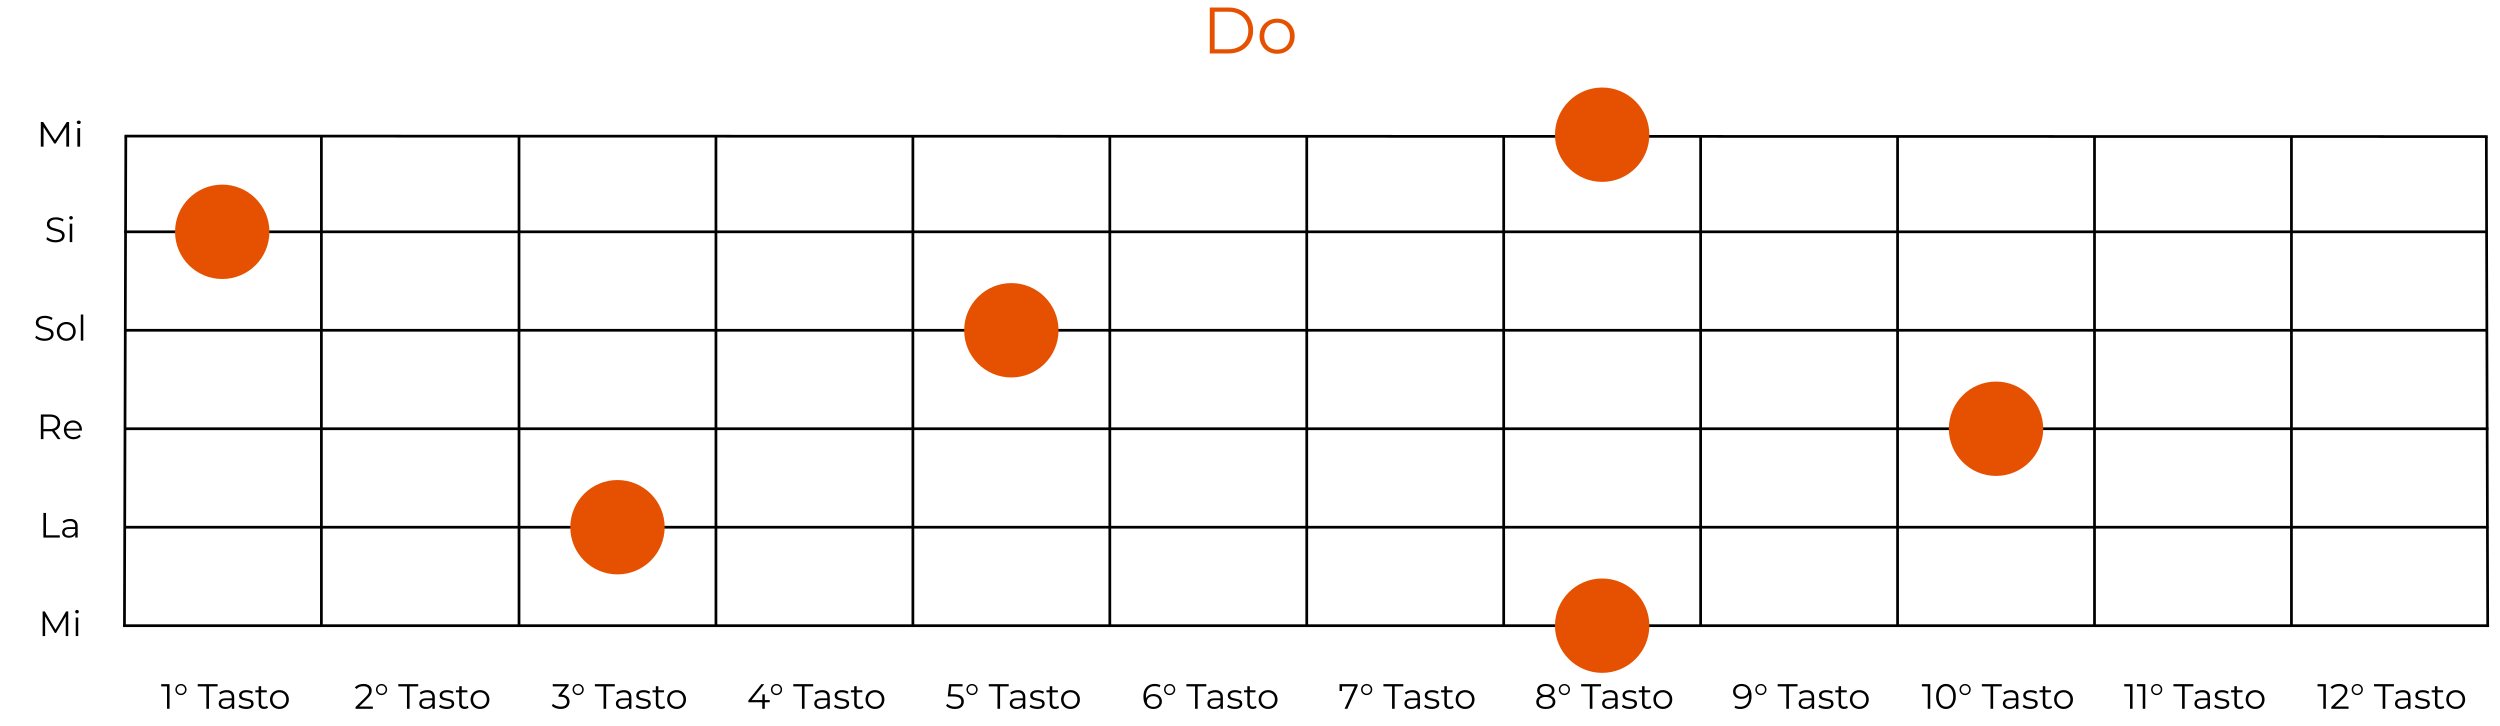 <?xml version="1.0" encoding="utf-8"?>
<!-- Generator: Adobe Illustrator 23.0.1, SVG Export Plug-In . SVG Version: 6.00 Build 0)  -->
<svg version="1.1" xmlns="http://www.w3.org/2000/svg" xmlns:xlink="http://www.w3.org/1999/xlink" x="0px" y="0px"
	 viewBox="0 0 1828 531" style="enable-background:new 0 0 1828 531;" xml:space="preserve">
<style type="text/css">
	.st0{fill:none;stroke:#000000;stroke-width:2;stroke-miterlimit:10;}
	.st1{display:none;}
	.st2{fill:#E55100;}
	.st3{fill:#E55100;stroke:#E55100;stroke-width:4;stroke-miterlimit:10;}
</style>
<g id="TastiChitarra">
	<g id="_x31_">
		<line class="st0" x1="91" y1="99.5" x2="1819" y2="99.85"/>
	</g>
	<g id="_x32_">
		<line class="st0" x1="90.88" y1="169.5" x2="1818.5" y2="169.5"/>
	</g>
	<g id="_x33_">
		<line class="st0" x1="90.88" y1="241.5" x2="1818.5" y2="241.5"/>
	</g>
	<g id="_x34_">
		<line class="st0" x1="90.88" y1="313.5" x2="1819.5" y2="313.5"/>
	</g>
	<line id="_x35_" class="st0" x1="91.13" y1="385.5" x2="1819.5" y2="385.5"/>
	<g id="_x36_">
		<line class="st0" x1="90" y1="457.5" x2="1820" y2="457.5"/>
	</g>
	<line id="SX" class="st0" x1="92" y1="100" x2="91" y2="458"/>
	<line id="DX" class="st0" x1="1818" y1="100" x2="1819" y2="458"/>
</g>
<g id="Tasti">
	<line class="st0" x1="235" y1="99" x2="235" y2="458"/>
	<line class="st0" x1="379.5" y1="99.5" x2="379.5" y2="457.5"/>
	<line class="st0" x1="523.5" y1="99.5" x2="523.5" y2="458"/>
	<line class="st0" x1="667.5" y1="99.5" x2="667.5" y2="457.5"/>
	<line class="st0" x1="811.5" y1="99.5" x2="811.5" y2="457.5"/>
	<line class="st0" x1="955.5" y1="99.5" x2="955.5" y2="457.5"/>
	<line class="st0" x1="1099.5" y1="99.5" x2="1099.5" y2="457.5"/>
	<line class="st0" x1="1243.5" y1="99.5" x2="1243.5" y2="457.5"/>
	<line class="st0" x1="1387.5" y1="99.5" x2="1387.5" y2="457.5"/>
	<line class="st0" x1="1531.5" y1="99.5" x2="1531.5" y2="457.5"/>
	<line class="st0" x1="1675.5" y1="99.5" x2="1675.5" y2="457.5"/>
</g>
<g id="Numero_Tasto">
	<g>
		<path d="M123.97,500.24v18.02h-1.85v-16.37h-4.25v-1.65H123.97z"/>
		<path d="M130.24,507.73c-0.63-0.36-1.12-0.85-1.48-1.48c-0.36-0.63-0.54-1.32-0.54-2.07c0-0.74,0.18-1.42,0.54-2.05
			s0.85-1.12,1.48-1.48c0.63-0.36,1.32-0.54,2.07-0.54c0.75,0,1.45,0.18,2.08,0.54c0.63,0.36,1.13,0.85,1.49,1.48
			s0.54,1.31,0.54,2.05c0,0.75-0.18,1.45-0.54,2.07c-0.36,0.63-0.86,1.12-1.49,1.48c-0.64,0.36-1.33,0.54-2.08,0.54
			C131.56,508.27,130.86,508.09,130.24,507.73z M134.43,506.33c0.57-0.57,0.86-1.29,0.86-2.15c0-0.84-0.29-1.55-0.86-2.12
			c-0.58-0.57-1.28-0.86-2.12-0.86c-0.84,0-1.54,0.29-2.11,0.86s-0.85,1.28-0.85,2.12c0,0.86,0.28,1.57,0.85,2.15
			c0.57,0.58,1.27,0.86,2.11,0.86C133.15,507.19,133.86,506.9,134.43,506.33z"/>
		<path d="M150.89,501.89h-6.33v-1.65h14.57v1.65h-6.33v16.37h-1.9V501.89z"/>
		<path d="M169.84,505.94c0.94,0.88,1.42,2.19,1.42,3.93v8.39h-1.75v-2.11c-0.41,0.7-1.02,1.25-1.81,1.65
			c-0.8,0.4-1.75,0.59-2.84,0.59c-1.51,0-2.71-0.36-3.6-1.08c-0.89-0.72-1.34-1.67-1.34-2.86c0-1.15,0.42-2.08,1.25-2.78
			c0.83-0.7,2.16-1.06,3.98-1.06h4.3v-0.82c0-1.17-0.33-2.06-0.98-2.66c-0.65-0.61-1.6-0.91-2.86-0.91c-0.86,0-1.68,0.14-2.47,0.42
			c-0.79,0.28-1.47,0.67-2.03,1.17l-0.82-1.36c0.69-0.58,1.51-1.03,2.47-1.35c0.96-0.32,1.97-0.48,3.04-0.48
			C167.54,504.61,168.9,505.06,169.84,505.94z M167.78,516.24c0.74-0.47,1.29-1.15,1.65-2.05v-2.21h-4.25
			c-2.32,0-3.48,0.81-3.48,2.42c0,0.79,0.3,1.41,0.9,1.87s1.44,0.68,2.52,0.68C166.16,516.94,167.04,516.71,167.78,516.24z"/>
		<path d="M176.7,517.91c-1-0.32-1.79-0.72-2.35-1.2l0.82-1.44c0.57,0.45,1.28,0.81,2.14,1.09c0.86,0.28,1.75,0.42,2.68,0.42
			c1.24,0,2.15-0.19,2.74-0.58c0.59-0.39,0.89-0.93,0.89-1.63c0-0.5-0.16-0.89-0.49-1.17c-0.33-0.28-0.74-0.5-1.24-0.64
			c-0.5-0.15-1.16-0.29-1.98-0.42c-1.1-0.21-1.98-0.42-2.65-0.63c-0.67-0.21-1.24-0.58-1.71-1.09c-0.47-0.51-0.71-1.23-0.71-2.14
			c0-1.13,0.47-2.06,1.42-2.78c0.94-0.72,2.26-1.08,3.94-1.08c0.88,0,1.75,0.12,2.63,0.35c0.88,0.23,1.6,0.54,2.16,0.91l-0.8,1.47
			c-1.12-0.77-2.45-1.16-3.99-1.16c-1.17,0-2.05,0.21-2.64,0.62c-0.59,0.41-0.89,0.95-0.89,1.62c0,0.51,0.17,0.93,0.5,1.24
			s0.75,0.54,1.25,0.68c0.5,0.15,1.18,0.3,2.06,0.45c1.08,0.21,1.95,0.41,2.6,0.62c0.65,0.21,1.21,0.56,1.67,1.06
			c0.46,0.5,0.69,1.18,0.69,2.06c0,1.18-0.49,2.12-1.48,2.82c-0.99,0.69-2.36,1.04-4.11,1.04
			C178.75,518.38,177.7,518.23,176.7,517.91z"/>
		<path d="M195.94,517.43c-0.34,0.31-0.77,0.54-1.27,0.71c-0.51,0.16-1.03,0.24-1.58,0.24c-1.27,0-2.25-0.34-2.93-1.03
			c-0.69-0.69-1.03-1.66-1.03-2.91v-8.19h-2.42v-1.54h2.42v-2.96h1.83v2.96h4.12v1.54h-4.12v8.08c0,0.81,0.2,1.42,0.6,1.84
			c0.4,0.42,0.98,0.63,1.74,0.63c0.38,0,0.74-0.06,1.09-0.18c0.35-0.12,0.66-0.29,0.91-0.51L195.94,517.43z"/>
		<path d="M200.78,517.5c-1.05-0.59-1.87-1.41-2.47-2.46c-0.6-1.05-0.9-2.23-0.9-3.55s0.3-2.51,0.9-3.55
			c0.6-1.05,1.42-1.86,2.47-2.45c1.05-0.58,2.22-0.88,3.53-0.88c1.3,0,2.48,0.29,3.53,0.88c1.05,0.58,1.87,1.4,2.46,2.45
			c0.59,1.05,0.89,2.23,0.89,3.55s-0.3,2.51-0.89,3.55s-1.41,1.87-2.46,2.46c-1.05,0.59-2.22,0.89-3.53,0.89
			C203,518.38,201.82,518.09,200.78,517.5z M206.89,516.11c0.76-0.44,1.36-1.06,1.79-1.87c0.43-0.81,0.64-1.72,0.64-2.75
			c0-1.03-0.21-1.95-0.64-2.75c-0.43-0.81-1.03-1.43-1.79-1.87c-0.76-0.44-1.63-0.66-2.59-0.66c-0.96,0-1.82,0.22-2.59,0.66
			c-0.76,0.44-1.36,1.06-1.8,1.87c-0.44,0.81-0.66,1.72-0.66,2.75c0,1.03,0.22,1.95,0.66,2.75c0.44,0.81,1.04,1.43,1.8,1.87
			c0.76,0.44,1.63,0.66,2.59,0.66C205.27,516.76,206.13,516.54,206.89,516.11z"/>
	</g>
	<g>
		<path d="M272.62,516.61v1.65h-12.64v-1.31l7.49-7.34c0.94-0.93,1.58-1.73,1.92-2.41s0.5-1.36,0.5-2.05c0-1.06-0.37-1.89-1.09-2.48
			c-0.73-0.59-1.77-0.89-3.13-0.89c-2.11,0-3.75,0.67-4.92,2.01l-1.31-1.13c0.7-0.82,1.6-1.46,2.69-1.9
			c1.09-0.45,2.32-0.67,3.69-0.67c1.84,0,3.29,0.43,4.36,1.3c1.07,0.87,1.61,2.06,1.61,3.56c0,0.93-0.21,1.82-0.62,2.68
			c-0.41,0.86-1.19,1.85-2.34,2.96l-6.13,6.02H272.62z"/>
		<path d="M276.9,507.73c-0.63-0.36-1.12-0.85-1.48-1.48c-0.36-0.63-0.54-1.32-0.54-2.07c0-0.74,0.18-1.42,0.54-2.05
			s0.85-1.12,1.48-1.48s1.32-0.54,2.07-0.54s1.45,0.18,2.08,0.54s1.13,0.85,1.49,1.48s0.54,1.31,0.54,2.05
			c0,0.75-0.18,1.45-0.54,2.07c-0.36,0.63-0.86,1.12-1.49,1.48s-1.33,0.54-2.08,0.54S277.53,508.09,276.9,507.73z M281.1,506.33
			c0.57-0.57,0.86-1.29,0.86-2.15c0-0.84-0.29-1.55-0.86-2.12c-0.58-0.57-1.28-0.86-2.12-0.86s-1.54,0.29-2.11,0.86
			s-0.85,1.28-0.85,2.12c0,0.86,0.28,1.57,0.85,2.15c0.57,0.58,1.27,0.86,2.11,0.86S280.52,506.9,281.1,506.33z"/>
		<path d="M297.56,501.89h-6.33v-1.65h14.57v1.65h-6.33v16.37h-1.9V501.89z"/>
		<path d="M316.5,505.94c0.94,0.88,1.42,2.19,1.42,3.93v8.39h-1.75v-2.11c-0.41,0.7-1.02,1.25-1.81,1.65
			c-0.8,0.4-1.75,0.59-2.84,0.59c-1.51,0-2.71-0.36-3.6-1.08c-0.89-0.72-1.34-1.67-1.34-2.86c0-1.15,0.42-2.08,1.25-2.78
			s2.16-1.06,3.98-1.06h4.3v-0.82c0-1.17-0.33-2.06-0.98-2.66c-0.65-0.61-1.61-0.91-2.86-0.91c-0.86,0-1.68,0.14-2.47,0.42
			c-0.79,0.28-1.47,0.67-2.03,1.17l-0.82-1.36c0.69-0.58,1.51-1.03,2.47-1.35c0.96-0.32,1.97-0.48,3.04-0.48
			C314.2,504.61,315.56,505.06,316.5,505.94z M314.44,516.24c0.74-0.47,1.29-1.15,1.65-2.05v-2.21h-4.25
			c-2.32,0-3.47,0.81-3.47,2.42c0,0.79,0.3,1.41,0.9,1.87s1.44,0.68,2.52,0.68C312.82,516.94,313.71,516.71,314.44,516.24z"/>
		<path d="M323.36,517.91c-1-0.32-1.79-0.72-2.35-1.2l0.82-1.44c0.57,0.45,1.28,0.81,2.14,1.09c0.86,0.28,1.75,0.42,2.68,0.42
			c1.24,0,2.15-0.19,2.74-0.58s0.89-0.93,0.89-1.63c0-0.5-0.16-0.89-0.49-1.17c-0.33-0.28-0.74-0.5-1.24-0.64
			c-0.5-0.15-1.16-0.29-1.98-0.42c-1.1-0.21-1.98-0.42-2.65-0.63c-0.67-0.21-1.24-0.58-1.71-1.09c-0.47-0.51-0.71-1.23-0.71-2.14
			c0-1.13,0.47-2.06,1.42-2.78c0.94-0.72,2.26-1.08,3.94-1.08c0.88,0,1.75,0.12,2.63,0.35c0.88,0.23,1.6,0.54,2.16,0.91l-0.8,1.47
			c-1.12-0.77-2.45-1.16-3.99-1.16c-1.17,0-2.05,0.21-2.64,0.62c-0.59,0.41-0.89,0.95-0.89,1.62c0,0.51,0.17,0.93,0.5,1.24
			c0.33,0.31,0.75,0.54,1.25,0.68c0.5,0.15,1.18,0.3,2.06,0.45c1.08,0.21,1.95,0.41,2.6,0.62c0.65,0.21,1.21,0.56,1.67,1.06
			c0.46,0.5,0.7,1.18,0.7,2.06c0,1.18-0.49,2.12-1.48,2.82c-0.99,0.69-2.36,1.04-4.11,1.04
			C325.42,518.38,324.37,518.23,323.36,517.91z"/>
		<path d="M342.6,517.43c-0.34,0.31-0.77,0.54-1.27,0.71c-0.51,0.16-1.03,0.24-1.58,0.24c-1.27,0-2.25-0.34-2.93-1.03
			c-0.69-0.69-1.03-1.66-1.03-2.91v-8.19h-2.42v-1.54h2.42v-2.96h1.83v2.96h4.12v1.54h-4.12v8.08c0,0.81,0.2,1.42,0.61,1.84
			c0.4,0.42,0.98,0.63,1.74,0.63c0.38,0,0.74-0.06,1.09-0.18s0.66-0.29,0.91-0.51L342.6,517.43z"/>
		<path d="M347.44,517.5c-1.05-0.59-1.87-1.41-2.47-2.46c-0.6-1.05-0.9-2.23-0.9-3.55s0.3-2.51,0.9-3.55
			c0.6-1.05,1.42-1.86,2.47-2.45c1.05-0.58,2.22-0.88,3.53-0.88c1.3,0,2.48,0.29,3.53,0.88c1.05,0.58,1.87,1.4,2.46,2.45
			c0.59,1.05,0.89,2.23,0.89,3.55s-0.3,2.51-0.89,3.55s-1.41,1.87-2.46,2.46c-1.05,0.59-2.22,0.89-3.53,0.89
			C349.66,518.38,348.49,518.09,347.44,517.5z M353.56,516.11c0.76-0.44,1.36-1.06,1.79-1.87c0.43-0.81,0.64-1.72,0.64-2.75
			c0-1.03-0.21-1.95-0.64-2.75c-0.43-0.81-1.03-1.43-1.79-1.87c-0.76-0.44-1.63-0.66-2.59-0.66s-1.82,0.22-2.59,0.66
			c-0.76,0.44-1.36,1.06-1.8,1.87c-0.44,0.81-0.66,1.72-0.66,2.75c0,1.03,0.22,1.95,0.66,2.75c0.44,0.81,1.04,1.43,1.8,1.87
			s1.63,0.66,2.59,0.66S352.79,516.54,353.56,516.11z"/>
	</g>
	<g>
		<path d="M415,509.49c0.99,0.92,1.48,2.12,1.48,3.59c0,1.03-0.25,1.94-0.75,2.74c-0.5,0.8-1.24,1.43-2.21,1.89
			s-2.17,0.69-3.58,0.69c-1.3,0-2.54-0.21-3.69-0.63s-2.09-0.98-2.79-1.69l0.9-1.47c0.6,0.62,1.4,1.12,2.39,1.51
			c1,0.39,2.06,0.58,3.19,0.58c1.48,0,2.62-0.32,3.42-0.97c0.81-0.64,1.21-1.53,1.21-2.66c0-1.12-0.4-1.99-1.21-2.63
			c-0.81-0.63-2.02-0.95-3.66-0.95h-1.29v-1.36l4.99-6.25h-9.21v-1.65h11.58v1.31l-5.1,6.41C412.57,508.06,414.01,508.57,415,509.49
			z"/>
		<path d="M420.66,507.73c-0.63-0.36-1.12-0.85-1.48-1.48c-0.36-0.63-0.54-1.32-0.54-2.07c0-0.74,0.18-1.42,0.54-2.05
			s0.85-1.12,1.48-1.48c0.63-0.36,1.32-0.54,2.07-0.54c0.75,0,1.45,0.18,2.08,0.54c0.63,0.36,1.13,0.85,1.49,1.48
			s0.54,1.31,0.54,2.05c0,0.75-0.18,1.45-0.54,2.07c-0.36,0.63-0.86,1.12-1.49,1.48c-0.64,0.36-1.33,0.54-2.08,0.54
			C421.98,508.27,421.28,508.09,420.66,507.73z M424.85,506.33c0.57-0.57,0.86-1.29,0.86-2.15c0-0.84-0.29-1.55-0.86-2.12
			c-0.58-0.57-1.28-0.86-2.12-0.86c-0.84,0-1.54,0.29-2.11,0.86s-0.85,1.28-0.85,2.12c0,0.86,0.28,1.57,0.85,2.15
			c0.57,0.58,1.27,0.86,2.11,0.86C423.57,507.19,424.28,506.9,424.85,506.33z"/>
		<path d="M441.31,501.89h-6.33v-1.65h14.57v1.65h-6.33v16.37h-1.9V501.89z"/>
		<path d="M460.26,505.94c0.94,0.88,1.42,2.19,1.42,3.93v8.39h-1.75v-2.11c-0.41,0.7-1.02,1.25-1.81,1.65
			c-0.8,0.4-1.75,0.59-2.84,0.59c-1.51,0-2.71-0.36-3.6-1.08c-0.89-0.72-1.34-1.67-1.34-2.86c0-1.15,0.42-2.08,1.25-2.78
			c0.83-0.7,2.16-1.06,3.98-1.06h4.3v-0.82c0-1.17-0.33-2.06-0.98-2.66c-0.65-0.61-1.6-0.91-2.86-0.91c-0.86,0-1.68,0.14-2.47,0.42
			c-0.79,0.28-1.47,0.67-2.03,1.17l-0.82-1.36c0.69-0.58,1.51-1.03,2.47-1.35c0.96-0.32,1.97-0.48,3.04-0.48
			C457.96,504.61,459.31,505.06,460.26,505.94z M458.2,516.24c0.74-0.47,1.29-1.15,1.65-2.05v-2.21h-4.25
			c-2.32,0-3.48,0.81-3.48,2.42c0,0.79,0.3,1.41,0.9,1.87s1.44,0.68,2.52,0.68C456.58,516.94,457.46,516.71,458.2,516.24z"/>
		<path d="M467.12,517.91c-1-0.32-1.79-0.72-2.35-1.2l0.82-1.44c0.57,0.45,1.28,0.81,2.14,1.09c0.86,0.28,1.75,0.42,2.68,0.42
			c1.24,0,2.15-0.19,2.74-0.58c0.59-0.39,0.89-0.93,0.89-1.63c0-0.5-0.16-0.89-0.49-1.17c-0.33-0.28-0.74-0.5-1.24-0.64
			c-0.5-0.15-1.16-0.29-1.98-0.42c-1.1-0.21-1.98-0.42-2.65-0.63c-0.67-0.21-1.24-0.58-1.71-1.09c-0.47-0.51-0.71-1.23-0.71-2.14
			c0-1.13,0.47-2.06,1.42-2.78c0.94-0.72,2.26-1.08,3.94-1.08c0.88,0,1.75,0.12,2.63,0.35c0.88,0.23,1.6,0.54,2.16,0.91l-0.8,1.47
			c-1.12-0.77-2.45-1.16-3.99-1.16c-1.17,0-2.05,0.21-2.64,0.62c-0.59,0.41-0.89,0.95-0.89,1.62c0,0.51,0.17,0.93,0.5,1.24
			s0.75,0.54,1.25,0.68c0.5,0.15,1.18,0.3,2.06,0.45c1.08,0.21,1.95,0.41,2.6,0.62c0.65,0.21,1.21,0.56,1.67,1.06
			c0.46,0.5,0.69,1.18,0.69,2.06c0,1.18-0.49,2.12-1.48,2.82c-0.99,0.69-2.36,1.04-4.11,1.04
			C469.17,518.38,468.12,518.23,467.12,517.91z"/>
		<path d="M486.36,517.43c-0.34,0.31-0.77,0.54-1.27,0.71c-0.51,0.16-1.03,0.24-1.58,0.24c-1.27,0-2.25-0.34-2.93-1.03
			c-0.69-0.69-1.03-1.66-1.03-2.91v-8.19h-2.42v-1.54h2.42v-2.96h1.83v2.96h4.12v1.54h-4.12v8.08c0,0.81,0.2,1.42,0.6,1.84
			c0.4,0.42,0.98,0.63,1.74,0.63c0.38,0,0.74-0.06,1.09-0.18c0.35-0.12,0.66-0.29,0.91-0.51L486.36,517.43z"/>
		<path d="M491.2,517.5c-1.05-0.59-1.87-1.41-2.47-2.46c-0.6-1.05-0.9-2.23-0.9-3.55s0.3-2.51,0.9-3.55
			c0.6-1.05,1.42-1.86,2.47-2.45c1.05-0.58,2.22-0.88,3.53-0.88c1.3,0,2.48,0.29,3.53,0.88c1.05,0.58,1.87,1.4,2.46,2.45
			c0.59,1.05,0.89,2.23,0.89,3.55s-0.3,2.51-0.89,3.55s-1.41,1.87-2.46,2.46c-1.05,0.59-2.22,0.89-3.53,0.89
			C493.42,518.38,492.24,518.09,491.2,517.5z M497.31,516.11c0.76-0.44,1.36-1.06,1.79-1.87c0.43-0.81,0.64-1.72,0.64-2.75
			c0-1.03-0.21-1.95-0.64-2.75c-0.43-0.81-1.03-1.43-1.79-1.87c-0.76-0.44-1.63-0.66-2.59-0.66c-0.96,0-1.82,0.22-2.59,0.66
			c-0.76,0.44-1.36,1.06-1.8,1.87c-0.44,0.81-0.66,1.72-0.66,2.75c0,1.03,0.22,1.95,0.66,2.75c0.44,0.81,1.04,1.43,1.8,1.87
			c0.76,0.44,1.63,0.66,2.59,0.66C495.68,516.76,496.55,516.54,497.31,516.11z"/>
	</g>
	<g>
		<path d="M562.82,513.52h-3.6v4.74h-1.85v-4.74h-10.17v-1.34l9.55-11.94h2.06l-9.21,11.63h7.83v-4.17h1.8v4.17h3.6V513.52z"/>
		<path d="M565.71,507.73c-0.63-0.36-1.12-0.85-1.48-1.48c-0.36-0.63-0.54-1.32-0.54-2.07c0-0.74,0.18-1.42,0.54-2.05
			s0.85-1.12,1.48-1.48c0.63-0.36,1.32-0.54,2.07-0.54c0.75,0,1.45,0.18,2.08,0.54c0.63,0.36,1.13,0.85,1.49,1.48
			s0.54,1.31,0.54,2.05c0,0.75-0.18,1.45-0.54,2.07c-0.36,0.63-0.86,1.12-1.49,1.48c-0.64,0.36-1.33,0.54-2.08,0.54
			C567.03,508.27,566.34,508.09,565.71,507.73z M569.91,506.33c0.57-0.57,0.86-1.29,0.86-2.15c0-0.84-0.29-1.55-0.86-2.12
			c-0.58-0.57-1.28-0.86-2.12-0.86c-0.84,0-1.54,0.29-2.11,0.86s-0.85,1.28-0.85,2.12c0,0.86,0.28,1.57,0.85,2.15
			c0.57,0.58,1.27,0.86,2.11,0.86C568.63,507.19,569.33,506.9,569.91,506.33z"/>
		<path d="M586.37,501.89h-6.33v-1.65h14.57v1.65h-6.33v16.37h-1.9V501.89z"/>
		<path d="M605.31,505.94c0.94,0.88,1.42,2.19,1.42,3.93v8.39h-1.75v-2.11c-0.41,0.7-1.02,1.25-1.81,1.65
			c-0.8,0.4-1.75,0.59-2.84,0.59c-1.51,0-2.71-0.36-3.6-1.08c-0.89-0.72-1.34-1.67-1.34-2.86c0-1.15,0.42-2.08,1.25-2.78
			c0.83-0.7,2.16-1.06,3.98-1.06h4.3v-0.82c0-1.17-0.33-2.06-0.98-2.66c-0.65-0.61-1.6-0.91-2.86-0.91c-0.86,0-1.68,0.14-2.47,0.42
			c-0.79,0.28-1.47,0.67-2.03,1.17l-0.82-1.36c0.69-0.58,1.51-1.03,2.47-1.35c0.96-0.32,1.97-0.48,3.04-0.48
			C603.01,504.61,604.37,505.06,605.31,505.94z M603.25,516.24c0.74-0.47,1.29-1.15,1.65-2.05v-2.21h-4.25
			c-2.32,0-3.48,0.81-3.48,2.42c0,0.79,0.3,1.41,0.9,1.87s1.44,0.68,2.52,0.68C601.63,516.94,602.52,516.71,603.25,516.24z"/>
		<path d="M612.17,517.91c-1-0.32-1.79-0.72-2.35-1.2l0.82-1.44c0.57,0.45,1.28,0.81,2.14,1.09c0.86,0.28,1.75,0.42,2.68,0.42
			c1.24,0,2.15-0.19,2.74-0.58c0.59-0.39,0.89-0.93,0.89-1.63c0-0.5-0.16-0.89-0.49-1.17c-0.33-0.28-0.74-0.5-1.24-0.64
			c-0.5-0.15-1.16-0.29-1.98-0.42c-1.1-0.21-1.98-0.42-2.65-0.63c-0.67-0.21-1.24-0.58-1.71-1.09c-0.47-0.51-0.71-1.23-0.71-2.14
			c0-1.13,0.47-2.06,1.42-2.78c0.94-0.72,2.26-1.08,3.94-1.08c0.88,0,1.75,0.12,2.63,0.35c0.88,0.23,1.6,0.54,2.16,0.91l-0.8,1.47
			c-1.12-0.77-2.45-1.16-3.99-1.16c-1.17,0-2.05,0.21-2.64,0.62c-0.59,0.41-0.89,0.95-0.89,1.62c0,0.51,0.17,0.93,0.5,1.24
			s0.75,0.54,1.25,0.68c0.5,0.15,1.18,0.3,2.06,0.45c1.08,0.21,1.95,0.41,2.6,0.62c0.65,0.21,1.21,0.56,1.67,1.06
			c0.46,0.5,0.69,1.18,0.69,2.06c0,1.18-0.49,2.12-1.48,2.82c-0.99,0.69-2.36,1.04-4.11,1.04
			C614.23,518.38,613.18,518.23,612.17,517.91z"/>
		<path d="M631.41,517.43c-0.34,0.31-0.77,0.54-1.27,0.71c-0.51,0.16-1.03,0.24-1.58,0.24c-1.27,0-2.25-0.34-2.93-1.03
			c-0.69-0.69-1.03-1.66-1.03-2.91v-8.19h-2.42v-1.54h2.42v-2.96h1.83v2.96h4.12v1.54h-4.12v8.08c0,0.81,0.2,1.42,0.6,1.84
			c0.4,0.42,0.98,0.63,1.74,0.63c0.38,0,0.74-0.06,1.09-0.18c0.35-0.12,0.66-0.29,0.91-0.51L631.41,517.43z"/>
		<path d="M636.25,517.5c-1.05-0.59-1.87-1.41-2.47-2.46c-0.6-1.05-0.9-2.23-0.9-3.55s0.3-2.51,0.9-3.55
			c0.6-1.05,1.42-1.86,2.47-2.45c1.05-0.58,2.22-0.88,3.53-0.88c1.3,0,2.48,0.29,3.53,0.88c1.05,0.58,1.87,1.4,2.46,2.45
			c0.59,1.05,0.89,2.23,0.89,3.55s-0.3,2.51-0.89,3.55s-1.41,1.87-2.46,2.46c-1.05,0.59-2.22,0.89-3.53,0.89
			C638.48,518.38,637.3,518.09,636.25,517.5z M642.37,516.11c0.76-0.44,1.36-1.06,1.79-1.87c0.43-0.81,0.64-1.72,0.64-2.75
			c0-1.03-0.21-1.95-0.64-2.75c-0.43-0.81-1.03-1.43-1.79-1.87c-0.76-0.44-1.63-0.66-2.59-0.66c-0.96,0-1.82,0.22-2.59,0.66
			c-0.76,0.44-1.36,1.06-1.8,1.87c-0.44,0.81-0.66,1.72-0.66,2.75c0,1.03,0.22,1.95,0.66,2.75c0.44,0.81,1.04,1.43,1.8,1.87
			c0.76,0.44,1.63,0.66,2.59,0.66C640.74,516.76,641.6,516.54,642.37,516.11z"/>
	</g>
	<g>
		<path d="M702.97,509.03c1.19,0.94,1.79,2.24,1.79,3.93c0,1.05-0.24,1.98-0.73,2.81c-0.49,0.82-1.22,1.47-2.2,1.94
			c-0.98,0.47-2.18,0.71-3.6,0.71c-1.29,0-2.51-0.21-3.67-0.63c-1.16-0.42-2.09-0.98-2.79-1.69l0.9-1.47
			c0.6,0.62,1.39,1.12,2.37,1.51c0.98,0.39,2.03,0.58,3.17,0.58c1.49,0,2.65-0.33,3.46-1c0.81-0.67,1.22-1.56,1.22-2.68
			c0-1.24-0.46-2.17-1.38-2.81c-0.92-0.63-2.47-0.95-4.65-0.95h-3.83l0.93-9.03h9.86v1.65h-8.24l-0.62,5.74h2.32
			C699.88,507.63,701.78,508.09,702.97,509.03z"/>
		<path d="M708.68,507.73c-0.63-0.36-1.12-0.85-1.48-1.48c-0.36-0.63-0.54-1.32-0.54-2.07c0-0.74,0.18-1.42,0.54-2.05
			s0.85-1.12,1.48-1.48c0.63-0.36,1.32-0.54,2.07-0.54c0.75,0,1.45,0.18,2.08,0.54c0.63,0.36,1.13,0.85,1.49,1.48
			s0.54,1.31,0.54,2.05c0,0.75-0.18,1.45-0.54,2.07c-0.36,0.63-0.86,1.12-1.49,1.48c-0.64,0.36-1.33,0.54-2.08,0.54
			C710,508.27,709.31,508.09,708.68,507.73z M712.88,506.33c0.57-0.57,0.86-1.29,0.86-2.15c0-0.84-0.29-1.55-0.86-2.12
			c-0.58-0.57-1.28-0.86-2.12-0.86c-0.84,0-1.54,0.29-2.11,0.86s-0.85,1.28-0.85,2.12c0,0.86,0.28,1.57,0.85,2.15
			c0.57,0.58,1.27,0.86,2.11,0.86C711.6,507.19,712.3,506.9,712.88,506.33z"/>
		<path d="M729.34,501.89h-6.33v-1.65h14.57v1.65h-6.33v16.37h-1.9V501.89z"/>
		<path d="M748.28,505.94c0.94,0.88,1.42,2.19,1.42,3.93v8.39h-1.75v-2.11c-0.41,0.7-1.02,1.25-1.81,1.65
			c-0.8,0.4-1.75,0.59-2.84,0.59c-1.51,0-2.71-0.36-3.6-1.08c-0.89-0.72-1.34-1.67-1.34-2.86c0-1.15,0.42-2.08,1.25-2.78
			c0.83-0.7,2.16-1.06,3.98-1.06h4.3v-0.82c0-1.17-0.33-2.06-0.98-2.66c-0.65-0.61-1.6-0.91-2.86-0.91c-0.86,0-1.68,0.14-2.47,0.42
			c-0.79,0.28-1.47,0.67-2.03,1.17l-0.82-1.36c0.69-0.58,1.51-1.03,2.47-1.35c0.96-0.32,1.97-0.48,3.04-0.48
			C745.98,504.61,747.34,505.06,748.28,505.94z M746.23,516.24c0.74-0.47,1.29-1.15,1.65-2.05v-2.21h-4.25
			c-2.32,0-3.48,0.81-3.48,2.42c0,0.79,0.3,1.41,0.9,1.87s1.44,0.68,2.52,0.68C744.6,516.94,745.49,516.71,746.23,516.24z"/>
		<path d="M755.14,517.91c-1-0.32-1.79-0.72-2.35-1.2l0.82-1.44c0.57,0.45,1.28,0.81,2.14,1.09c0.86,0.28,1.75,0.42,2.68,0.42
			c1.24,0,2.15-0.19,2.74-0.58c0.59-0.39,0.89-0.93,0.89-1.63c0-0.5-0.16-0.89-0.49-1.17c-0.33-0.28-0.74-0.5-1.24-0.64
			c-0.5-0.15-1.16-0.29-1.98-0.42c-1.1-0.21-1.98-0.42-2.65-0.63c-0.67-0.21-1.24-0.58-1.71-1.09c-0.47-0.51-0.71-1.23-0.71-2.14
			c0-1.13,0.47-2.06,1.42-2.78c0.94-0.72,2.26-1.08,3.94-1.08c0.88,0,1.75,0.12,2.63,0.35c0.88,0.23,1.6,0.54,2.16,0.91l-0.8,1.47
			c-1.12-0.77-2.45-1.16-3.99-1.16c-1.17,0-2.05,0.21-2.64,0.62c-0.59,0.41-0.89,0.95-0.89,1.62c0,0.51,0.17,0.93,0.5,1.24
			s0.75,0.54,1.25,0.68c0.5,0.15,1.18,0.3,2.06,0.45c1.08,0.21,1.95,0.41,2.6,0.62c0.65,0.21,1.21,0.56,1.67,1.06
			c0.46,0.5,0.69,1.18,0.69,2.06c0,1.18-0.49,2.12-1.48,2.82c-0.99,0.69-2.36,1.04-4.11,1.04
			C757.2,518.39,756.15,518.23,755.14,517.91z"/>
		<path d="M774.38,517.43c-0.34,0.31-0.77,0.54-1.27,0.71c-0.51,0.16-1.03,0.24-1.58,0.24c-1.27,0-2.25-0.34-2.93-1.03
			c-0.69-0.69-1.03-1.66-1.03-2.91v-8.19h-2.42v-1.54h2.42v-2.96h1.83v2.96h4.12v1.54h-4.12v8.08c0,0.81,0.2,1.42,0.6,1.84
			c0.4,0.42,0.98,0.63,1.74,0.63c0.38,0,0.74-0.06,1.09-0.18c0.35-0.12,0.66-0.29,0.91-0.51L774.38,517.43z"/>
		<path d="M779.22,517.5c-1.05-0.59-1.87-1.41-2.47-2.46c-0.6-1.05-0.9-2.23-0.9-3.55s0.3-2.51,0.9-3.55
			c0.6-1.05,1.42-1.86,2.47-2.45c1.05-0.58,2.22-0.88,3.53-0.88c1.3,0,2.48,0.29,3.53,0.88c1.05,0.58,1.87,1.4,2.46,2.45
			c0.59,1.05,0.89,2.23,0.89,3.55s-0.3,2.51-0.89,3.55s-1.41,1.87-2.46,2.46c-1.05,0.59-2.22,0.89-3.53,0.89
			C781.45,518.39,780.27,518.09,779.22,517.5z M785.34,516.11c0.76-0.44,1.36-1.06,1.79-1.87c0.43-0.81,0.64-1.72,0.64-2.75
			c0-1.03-0.21-1.95-0.64-2.75c-0.43-0.81-1.03-1.43-1.79-1.87c-0.76-0.44-1.63-0.66-2.59-0.66c-0.96,0-1.82,0.22-2.59,0.66
			c-0.76,0.44-1.36,1.06-1.8,1.87c-0.44,0.81-0.66,1.72-0.66,2.75c0,1.03,0.22,1.95,0.66,2.75c0.44,0.81,1.04,1.43,1.8,1.87
			c0.76,0.44,1.63,0.66,2.59,0.66C783.71,516.76,784.57,516.54,785.34,516.11z"/>
	</g>
	<g>
		<path d="M846.67,508.14c0.92,0.45,1.63,1.08,2.15,1.89c0.51,0.82,0.77,1.76,0.77,2.84c0,1.1-0.27,2.07-0.8,2.91
			c-0.53,0.84-1.27,1.49-2.2,1.94c-0.94,0.46-1.99,0.68-3.15,0.68c-2.39,0-4.21-0.79-5.48-2.35c-1.27-1.57-1.9-3.79-1.9-6.65
			c0-2.01,0.34-3.71,1.03-5.1c0.69-1.39,1.65-2.44,2.88-3.15s2.68-1.07,4.32-1.07c1.78,0,3.21,0.33,4.27,0.98l-0.75,1.49
			c-0.86-0.57-2.02-0.85-3.5-0.85c-1.99,0-3.55,0.63-4.68,1.89c-1.13,1.26-1.7,3.09-1.7,5.5c0,0.43,0.03,0.92,0.08,1.47
			c0.45-0.98,1.16-1.74,2.14-2.28s2.1-0.81,3.37-0.81C844.7,507.47,845.76,507.69,846.67,508.14z M846.54,515.77
			c0.81-0.71,1.22-1.66,1.22-2.84s-0.41-2.13-1.22-2.83c-0.82-0.7-1.92-1.06-3.31-1.06c-0.91,0-1.71,0.17-2.41,0.51
			c-0.69,0.34-1.24,0.82-1.63,1.42c-0.39,0.6-0.59,1.27-0.59,2.01c0,0.69,0.18,1.32,0.55,1.9c0.37,0.58,0.91,1.06,1.63,1.42
			s1.58,0.54,2.57,0.54C844.67,516.84,845.73,516.48,846.54,515.77z"/>
		<path d="M853.16,507.73c-0.63-0.36-1.12-0.85-1.48-1.48c-0.36-0.63-0.54-1.32-0.54-2.07c0-0.74,0.18-1.42,0.54-2.05
			s0.85-1.12,1.48-1.48c0.63-0.36,1.32-0.54,2.07-0.54c0.75,0,1.45,0.18,2.08,0.54c0.63,0.36,1.13,0.85,1.49,1.48
			s0.54,1.31,0.54,2.05c0,0.75-0.18,1.45-0.54,2.07c-0.36,0.63-0.86,1.12-1.49,1.48c-0.64,0.36-1.33,0.54-2.08,0.54
			C854.48,508.27,853.79,508.09,853.16,507.73z M857.36,506.33c0.57-0.57,0.86-1.29,0.86-2.15c0-0.84-0.29-1.55-0.86-2.12
			c-0.58-0.57-1.28-0.86-2.12-0.86c-0.84,0-1.54,0.29-2.11,0.86s-0.85,1.28-0.85,2.12c0,0.86,0.28,1.57,0.85,2.15
			c0.57,0.58,1.27,0.86,2.11,0.86C856.07,507.19,856.78,506.9,857.36,506.33z"/>
		<path d="M873.82,501.89h-6.33v-1.65h14.57v1.65h-6.33v16.37h-1.9V501.89z"/>
		<path d="M892.76,505.94c0.94,0.88,1.42,2.19,1.42,3.93v8.39h-1.75v-2.11c-0.41,0.7-1.02,1.25-1.81,1.65
			c-0.8,0.4-1.75,0.59-2.84,0.59c-1.51,0-2.71-0.36-3.6-1.08c-0.89-0.72-1.34-1.67-1.34-2.86c0-1.15,0.42-2.08,1.25-2.78
			c0.83-0.7,2.16-1.06,3.98-1.06h4.3v-0.82c0-1.17-0.33-2.06-0.98-2.66c-0.65-0.61-1.6-0.91-2.86-0.91c-0.86,0-1.68,0.14-2.47,0.42
			c-0.79,0.28-1.47,0.67-2.03,1.17l-0.82-1.36c0.69-0.58,1.51-1.03,2.47-1.35c0.96-0.32,1.97-0.48,3.04-0.48
			C890.46,504.61,891.82,505.06,892.76,505.94z M890.7,516.24c0.74-0.47,1.29-1.15,1.65-2.05v-2.21h-4.25
			c-2.32,0-3.48,0.81-3.48,2.42c0,0.79,0.3,1.41,0.9,1.87s1.44,0.68,2.52,0.68C889.08,516.94,889.96,516.71,890.7,516.24z"/>
		<path d="M899.62,517.91c-1-0.32-1.79-0.72-2.35-1.2l0.82-1.44c0.57,0.45,1.28,0.81,2.14,1.09c0.86,0.28,1.75,0.42,2.68,0.42
			c1.24,0,2.15-0.19,2.74-0.58c0.59-0.39,0.89-0.93,0.89-1.63c0-0.5-0.16-0.89-0.49-1.17c-0.33-0.28-0.74-0.5-1.24-0.64
			c-0.5-0.15-1.16-0.29-1.98-0.42c-1.1-0.21-1.98-0.42-2.65-0.63c-0.67-0.21-1.24-0.58-1.71-1.09c-0.47-0.51-0.71-1.23-0.71-2.14
			c0-1.13,0.47-2.06,1.42-2.78c0.94-0.72,2.26-1.08,3.94-1.08c0.88,0,1.75,0.12,2.63,0.35c0.88,0.23,1.6,0.54,2.16,0.91l-0.8,1.47
			c-1.12-0.77-2.45-1.16-3.99-1.16c-1.17,0-2.05,0.21-2.64,0.62c-0.59,0.41-0.89,0.95-0.89,1.62c0,0.51,0.17,0.93,0.5,1.24
			s0.75,0.54,1.25,0.68c0.5,0.15,1.18,0.3,2.06,0.45c1.08,0.21,1.95,0.41,2.6,0.62c0.65,0.21,1.21,0.56,1.67,1.06
			c0.46,0.5,0.69,1.18,0.69,2.06c0,1.18-0.49,2.12-1.48,2.82c-0.99,0.69-2.36,1.04-4.11,1.04
			C901.67,518.38,900.62,518.23,899.62,517.91z"/>
		<path d="M918.86,517.43c-0.34,0.31-0.77,0.54-1.27,0.71c-0.51,0.16-1.03,0.24-1.58,0.24c-1.27,0-2.25-0.34-2.93-1.03
			c-0.69-0.69-1.03-1.66-1.03-2.91v-8.19h-2.42v-1.54h2.42v-2.96h1.83v2.96h4.12v1.54h-4.12v8.08c0,0.81,0.2,1.42,0.6,1.84
			c0.4,0.42,0.98,0.63,1.74,0.63c0.38,0,0.74-0.06,1.09-0.18c0.35-0.12,0.66-0.29,0.91-0.51L918.86,517.43z"/>
		<path d="M923.7,517.5c-1.05-0.59-1.87-1.41-2.47-2.46c-0.6-1.05-0.9-2.23-0.9-3.55s0.3-2.51,0.9-3.55
			c0.6-1.05,1.42-1.86,2.47-2.45c1.05-0.58,2.22-0.88,3.53-0.88c1.3,0,2.48,0.29,3.53,0.88c1.05,0.58,1.87,1.4,2.46,2.45
			c0.59,1.05,0.89,2.23,0.89,3.55s-0.3,2.51-0.89,3.55s-1.41,1.87-2.46,2.46c-1.05,0.59-2.22,0.89-3.53,0.89
			C925.92,518.38,924.75,518.09,923.7,517.5z M929.81,516.11c0.76-0.44,1.36-1.06,1.79-1.87c0.43-0.81,0.64-1.72,0.64-2.75
			c0-1.03-0.21-1.95-0.64-2.75c-0.43-0.81-1.03-1.43-1.79-1.87c-0.76-0.44-1.63-0.66-2.59-0.66c-0.96,0-1.82,0.22-2.59,0.66
			c-0.76,0.44-1.36,1.06-1.8,1.87c-0.44,0.81-0.66,1.72-0.66,2.75c0,1.03,0.22,1.95,0.66,2.75c0.44,0.81,1.04,1.43,1.8,1.87
			c0.76,0.44,1.63,0.66,2.59,0.66C928.19,516.76,929.05,516.54,929.81,516.11z"/>
	</g>
	<g>
		<path d="M992.71,500.24v1.31l-7.54,16.71h-2.01l7.41-16.37h-9.27v3.37h-1.83v-5.02H992.71z"/>
		<path d="M997.22,507.73c-0.63-0.36-1.12-0.85-1.48-1.48c-0.36-0.63-0.54-1.32-0.54-2.07c0-0.74,0.18-1.42,0.54-2.05
			s0.85-1.12,1.48-1.48c0.63-0.36,1.32-0.54,2.07-0.54c0.75,0,1.45,0.18,2.08,0.54c0.63,0.36,1.13,0.85,1.49,1.48
			c0.36,0.63,0.54,1.31,0.54,2.05c0,0.75-0.18,1.45-0.54,2.07c-0.36,0.63-0.86,1.12-1.49,1.48c-0.64,0.36-1.33,0.54-2.08,0.54
			C998.54,508.27,997.85,508.09,997.22,507.73z M1001.42,506.33c0.58-0.57,0.86-1.29,0.86-2.15c0-0.84-0.29-1.55-0.86-2.12
			s-1.28-0.86-2.12-0.86s-1.54,0.29-2.11,0.86c-0.57,0.57-0.85,1.28-0.85,2.12c0,0.86,0.28,1.57,0.85,2.15
			c0.57,0.58,1.27,0.86,2.11,0.86S1000.84,506.9,1001.42,506.33z"/>
		<path d="M1017.88,501.89h-6.33v-1.65h14.57v1.65h-6.33v16.37h-1.91V501.89z"/>
		<path d="M1036.83,505.94c0.94,0.88,1.42,2.19,1.42,3.93v8.39h-1.75v-2.11c-0.41,0.7-1.02,1.25-1.81,1.65
			c-0.8,0.4-1.75,0.59-2.84,0.59c-1.51,0-2.71-0.36-3.6-1.08c-0.89-0.72-1.34-1.67-1.34-2.86c0-1.15,0.42-2.08,1.25-2.78
			s2.16-1.06,3.98-1.06h4.3v-0.82c0-1.17-0.33-2.06-0.98-2.66c-0.65-0.61-1.6-0.91-2.86-0.91c-0.86,0-1.68,0.14-2.47,0.42
			s-1.47,0.67-2.03,1.17l-0.82-1.36c0.69-0.58,1.51-1.03,2.47-1.35c0.96-0.32,1.97-0.48,3.04-0.48
			C1034.53,504.61,1035.88,505.06,1036.83,505.94z M1034.77,516.24c0.74-0.47,1.29-1.15,1.65-2.05v-2.21h-4.25
			c-2.32,0-3.47,0.81-3.47,2.42c0,0.79,0.3,1.41,0.9,1.87s1.44,0.68,2.52,0.68C1033.14,516.94,1034.03,516.71,1034.77,516.24z"/>
		<path d="M1043.68,517.91c-1-0.32-1.79-0.72-2.36-1.2l0.82-1.44c0.57,0.45,1.28,0.81,2.14,1.09c0.86,0.28,1.75,0.42,2.68,0.42
			c1.24,0,2.15-0.19,2.74-0.58s0.89-0.93,0.89-1.63c0-0.5-0.16-0.89-0.49-1.17s-0.74-0.5-1.24-0.64c-0.5-0.15-1.16-0.29-1.98-0.42
			c-1.1-0.21-1.98-0.42-2.65-0.63c-0.67-0.21-1.24-0.58-1.71-1.09c-0.47-0.51-0.71-1.23-0.71-2.14c0-1.13,0.47-2.06,1.42-2.78
			c0.94-0.72,2.26-1.08,3.94-1.08c0.88,0,1.75,0.12,2.63,0.35c0.88,0.23,1.6,0.54,2.16,0.91l-0.8,1.47
			c-1.12-0.77-2.45-1.16-3.99-1.16c-1.17,0-2.05,0.21-2.64,0.62c-0.59,0.41-0.89,0.95-0.89,1.62c0,0.51,0.17,0.93,0.5,1.24
			c0.33,0.31,0.75,0.54,1.25,0.68c0.5,0.15,1.18,0.3,2.06,0.45c1.08,0.21,1.95,0.41,2.6,0.62c0.65,0.21,1.21,0.56,1.67,1.06
			c0.46,0.5,0.69,1.18,0.69,2.06c0,1.18-0.49,2.12-1.48,2.82c-0.99,0.69-2.36,1.04-4.11,1.04
			C1045.74,518.38,1044.69,518.23,1043.68,517.91z"/>
		<path d="M1062.93,517.43c-0.34,0.31-0.77,0.54-1.27,0.71c-0.51,0.16-1.03,0.24-1.58,0.24c-1.27,0-2.25-0.34-2.93-1.03
			c-0.69-0.69-1.03-1.66-1.03-2.91v-8.19h-2.42v-1.54h2.42v-2.96h1.83v2.96h4.12v1.54h-4.12v8.08c0,0.81,0.2,1.42,0.61,1.84
			c0.4,0.42,0.98,0.63,1.74,0.63c0.38,0,0.74-0.06,1.09-0.18s0.66-0.29,0.91-0.51L1062.93,517.43z"/>
		<path d="M1067.76,517.5c-1.05-0.59-1.87-1.41-2.47-2.46s-0.9-2.23-0.9-3.55s0.3-2.51,0.9-3.55c0.6-1.05,1.42-1.86,2.47-2.45
			c1.05-0.58,2.22-0.88,3.53-0.88c1.3,0,2.48,0.29,3.53,0.88c1.05,0.58,1.87,1.4,2.46,2.45c0.59,1.05,0.89,2.23,0.89,3.55
			s-0.3,2.51-0.89,3.55c-0.59,1.05-1.41,1.87-2.46,2.46c-1.05,0.59-2.22,0.89-3.53,0.89
			C1069.99,518.38,1068.81,518.09,1067.76,517.5z M1073.88,516.11c0.76-0.44,1.36-1.06,1.79-1.87c0.43-0.81,0.64-1.72,0.64-2.75
			c0-1.03-0.21-1.95-0.64-2.75c-0.43-0.81-1.03-1.43-1.79-1.87c-0.76-0.44-1.63-0.66-2.59-0.66s-1.82,0.22-2.59,0.66
			c-0.76,0.44-1.36,1.06-1.8,1.87c-0.44,0.81-0.66,1.72-0.66,2.75c0,1.03,0.22,1.95,0.66,2.75c0.44,0.81,1.04,1.43,1.8,1.87
			s1.63,0.66,2.59,0.66S1073.11,516.54,1073.88,516.11z"/>
	</g>
	<g>
		<path d="M1136.35,510.51c0.61,0.76,0.91,1.66,0.91,2.73c0,1.05-0.28,1.96-0.85,2.74s-1.38,1.38-2.43,1.8
			c-1.05,0.42-2.29,0.63-3.72,0.63c-2.16,0-3.86-0.46-5.1-1.39c-1.24-0.93-1.85-2.19-1.85-3.78c0-1.08,0.3-1.99,0.89-2.74
			c0.59-0.75,1.45-1.31,2.59-1.69c-0.93-0.36-1.63-0.88-2.11-1.56c-0.48-0.68-0.72-1.48-0.72-2.41c0-1.46,0.57-2.62,1.71-3.47
			c1.14-0.86,2.67-1.29,4.59-1.29c1.27,0,2.38,0.19,3.33,0.58s1.69,0.94,2.23,1.66c0.53,0.72,0.8,1.56,0.8,2.52
			c0,0.93-0.25,1.73-0.75,2.41c-0.5,0.68-1.21,1.2-2.14,1.56C1134.87,509.19,1135.74,509.75,1136.35,510.51z M1134,515.86
			c0.9-0.65,1.35-1.54,1.35-2.65c0-1.12-0.45-2-1.35-2.64c-0.9-0.64-2.15-0.96-3.75-0.96c-1.58,0-2.82,0.32-3.72,0.96
			c-0.9,0.64-1.35,1.52-1.35,2.64c0,1.13,0.45,2.02,1.34,2.66c0.89,0.64,2.14,0.97,3.73,0.97S1133.1,516.51,1134,515.86z
			 M1126.99,507.26c0.79,0.58,1.88,0.88,3.27,0.88c1.39,0,2.48-0.29,3.28-0.88c0.8-0.58,1.2-1.36,1.2-2.34
			c0-1.01-0.41-1.81-1.22-2.39c-0.82-0.58-1.9-0.88-3.26-0.88c-1.37,0-2.46,0.29-3.26,0.88c-0.8,0.58-1.2,1.37-1.2,2.37
			S1126.2,506.68,1126.99,507.26z"/>
		<path d="M1141.8,507.73c-0.63-0.36-1.12-0.85-1.48-1.48c-0.36-0.63-0.54-1.32-0.54-2.07c0-0.74,0.18-1.42,0.54-2.05
			s0.85-1.12,1.48-1.48c0.63-0.36,1.32-0.54,2.07-0.54c0.75,0,1.45,0.18,2.08,0.54c0.63,0.36,1.13,0.85,1.49,1.48
			c0.36,0.63,0.54,1.31,0.54,2.05c0,0.75-0.18,1.45-0.54,2.07c-0.36,0.63-0.86,1.12-1.49,1.48c-0.64,0.36-1.33,0.54-2.08,0.54
			C1143.12,508.27,1142.43,508.09,1141.8,507.73z M1146,506.33c0.58-0.57,0.86-1.29,0.86-2.15c0-0.84-0.29-1.55-0.86-2.12
			s-1.28-0.86-2.12-0.86s-1.54,0.29-2.11,0.86c-0.57,0.57-0.85,1.28-0.85,2.12c0,0.86,0.28,1.57,0.85,2.15
			c0.57,0.58,1.27,0.86,2.11,0.86S1145.42,506.9,1146,506.33z"/>
		<path d="M1162.46,501.89h-6.33v-1.65h14.57v1.65h-6.33v16.37h-1.91V501.89z"/>
		<path d="M1181.4,505.94c0.94,0.88,1.42,2.19,1.42,3.93v8.39h-1.75v-2.11c-0.41,0.7-1.02,1.25-1.81,1.65
			c-0.8,0.4-1.75,0.59-2.84,0.59c-1.51,0-2.71-0.36-3.6-1.08c-0.89-0.72-1.34-1.67-1.34-2.86c0-1.15,0.42-2.08,1.25-2.78
			s2.16-1.06,3.98-1.06h4.3v-0.82c0-1.17-0.33-2.06-0.98-2.66c-0.65-0.61-1.6-0.91-2.86-0.91c-0.86,0-1.68,0.14-2.47,0.42
			s-1.47,0.67-2.03,1.17l-0.82-1.36c0.69-0.58,1.51-1.03,2.47-1.35c0.96-0.32,1.97-0.48,3.04-0.48
			C1179.1,504.61,1180.46,505.06,1181.4,505.94z M1179.34,516.24c0.74-0.47,1.29-1.15,1.65-2.05v-2.21h-4.25
			c-2.32,0-3.47,0.81-3.47,2.42c0,0.79,0.3,1.41,0.9,1.87s1.44,0.68,2.52,0.68C1177.72,516.94,1178.61,516.71,1179.34,516.24z"/>
		<path d="M1188.26,517.91c-1-0.32-1.79-0.72-2.36-1.2l0.82-1.44c0.57,0.45,1.28,0.81,2.14,1.09c0.86,0.28,1.75,0.42,2.68,0.42
			c1.24,0,2.15-0.19,2.74-0.58s0.89-0.93,0.89-1.63c0-0.5-0.16-0.89-0.49-1.17s-0.74-0.5-1.24-0.64c-0.5-0.15-1.16-0.29-1.98-0.42
			c-1.1-0.21-1.98-0.42-2.65-0.63c-0.67-0.21-1.24-0.58-1.71-1.09c-0.47-0.51-0.71-1.23-0.71-2.14c0-1.13,0.47-2.06,1.42-2.78
			c0.94-0.72,2.26-1.08,3.94-1.08c0.88,0,1.75,0.12,2.63,0.35c0.88,0.23,1.6,0.54,2.16,0.91l-0.8,1.47
			c-1.12-0.77-2.45-1.16-3.99-1.16c-1.17,0-2.05,0.21-2.64,0.62c-0.59,0.41-0.89,0.95-0.89,1.62c0,0.51,0.17,0.93,0.5,1.24
			c0.33,0.31,0.75,0.54,1.25,0.68c0.5,0.15,1.18,0.3,2.06,0.45c1.08,0.21,1.95,0.41,2.6,0.62c0.65,0.21,1.21,0.56,1.67,1.06
			c0.46,0.5,0.69,1.18,0.69,2.06c0,1.18-0.49,2.12-1.48,2.82c-0.99,0.69-2.36,1.04-4.11,1.04
			C1190.32,518.38,1189.27,518.23,1188.26,517.91z"/>
		<path d="M1207.5,517.43c-0.34,0.31-0.77,0.54-1.27,0.71c-0.51,0.16-1.03,0.24-1.58,0.24c-1.27,0-2.25-0.34-2.93-1.03
			c-0.69-0.69-1.03-1.66-1.03-2.91v-8.19h-2.42v-1.54h2.42v-2.96h1.83v2.96h4.12v1.54h-4.12v8.08c0,0.81,0.2,1.42,0.61,1.84
			c0.4,0.42,0.98,0.63,1.74,0.63c0.38,0,0.74-0.06,1.09-0.18s0.66-0.29,0.91-0.51L1207.5,517.43z"/>
		<path d="M1212.34,517.5c-1.05-0.59-1.87-1.41-2.47-2.46s-0.9-2.23-0.9-3.55s0.3-2.51,0.9-3.55c0.6-1.05,1.42-1.86,2.47-2.45
			c1.05-0.58,2.22-0.88,3.53-0.88c1.3,0,2.48,0.29,3.53,0.88c1.05,0.58,1.87,1.4,2.46,2.45c0.59,1.05,0.89,2.23,0.89,3.55
			s-0.3,2.51-0.89,3.55c-0.59,1.05-1.41,1.87-2.46,2.46c-1.05,0.59-2.22,0.89-3.53,0.89
			C1214.57,518.38,1213.39,518.09,1212.34,517.5z M1218.46,516.11c0.76-0.44,1.36-1.06,1.79-1.87c0.43-0.81,0.64-1.72,0.64-2.75
			c0-1.03-0.21-1.95-0.64-2.75c-0.43-0.81-1.03-1.43-1.79-1.87c-0.76-0.44-1.63-0.66-2.59-0.66s-1.82,0.22-2.59,0.66
			c-0.76,0.44-1.36,1.06-1.8,1.87c-0.44,0.81-0.66,1.72-0.66,2.75c0,1.03,0.22,1.95,0.66,2.75c0.44,0.81,1.04,1.43,1.8,1.87
			s1.63,0.66,2.59,0.66S1217.69,516.54,1218.46,516.11z"/>
	</g>
	<g>
		<path d="M1278.83,502.44c1.27,1.57,1.9,3.79,1.9,6.65c0,2.01-0.34,3.71-1.03,5.1s-1.65,2.44-2.88,3.15s-2.68,1.07-4.32,1.07
			c-1.79,0-3.21-0.33-4.27-0.98l0.75-1.49c0.86,0.57,2.02,0.85,3.5,0.85c1.99,0,3.55-0.63,4.69-1.89c1.13-1.26,1.7-3.09,1.7-5.5
			c0-0.45-0.03-0.94-0.08-1.47c-0.45,0.98-1.16,1.74-2.14,2.28c-0.98,0.54-2.1,0.81-3.37,0.81c-1.18,0-2.24-0.22-3.15-0.67
			c-0.92-0.45-1.63-1.08-2.15-1.89s-0.77-1.76-0.77-2.84c0-1.1,0.27-2.07,0.8-2.91s1.27-1.49,2.2-1.94
			c0.93-0.45,1.99-0.68,3.15-0.68C1275.73,500.08,1277.56,500.87,1278.83,502.44z M1275.96,508.94c0.7-0.34,1.24-0.81,1.63-1.42
			c0.39-0.6,0.59-1.27,0.59-2.01c0-0.69-0.18-1.32-0.55-1.9c-0.37-0.58-0.91-1.06-1.63-1.42s-1.58-0.54-2.57-0.54
			c-1.3,0-2.36,0.36-3.18,1.07c-0.81,0.71-1.22,1.66-1.22,2.84s0.41,2.13,1.22,2.83c0.82,0.7,1.92,1.06,3.31,1.06
			C1274.46,509.45,1275.26,509.28,1275.96,508.94z"/>
		<path d="M1285.48,507.73c-0.63-0.36-1.12-0.85-1.48-1.48c-0.36-0.63-0.54-1.32-0.54-2.07c0-0.74,0.18-1.42,0.54-2.05
			s0.85-1.12,1.48-1.48c0.63-0.36,1.32-0.54,2.07-0.54c0.75,0,1.45,0.18,2.08,0.54c0.63,0.36,1.13,0.85,1.49,1.48
			c0.36,0.63,0.54,1.31,0.54,2.05c0,0.75-0.18,1.45-0.54,2.07c-0.36,0.63-0.86,1.12-1.49,1.48c-0.64,0.36-1.33,0.54-2.08,0.54
			C1286.8,508.27,1286.11,508.09,1285.48,507.73z M1289.68,506.33c0.58-0.57,0.86-1.29,0.86-2.15c0-0.84-0.29-1.55-0.86-2.12
			s-1.28-0.86-2.12-0.86s-1.54,0.29-2.11,0.86c-0.57,0.57-0.85,1.28-0.85,2.12c0,0.86,0.28,1.57,0.85,2.15
			c0.57,0.58,1.27,0.86,2.11,0.86S1289.1,506.9,1289.68,506.33z"/>
		<path d="M1306.14,501.89h-6.33v-1.65h14.57v1.65h-6.33v16.37h-1.91V501.89z"/>
		<path d="M1325.08,505.94c0.94,0.88,1.42,2.19,1.42,3.93v8.39h-1.75v-2.11c-0.41,0.7-1.02,1.25-1.81,1.65
			c-0.8,0.4-1.75,0.59-2.84,0.59c-1.51,0-2.71-0.36-3.6-1.08c-0.89-0.72-1.34-1.67-1.34-2.86c0-1.15,0.42-2.08,1.25-2.78
			s2.16-1.06,3.98-1.06h4.3v-0.82c0-1.17-0.33-2.06-0.98-2.66c-0.65-0.61-1.6-0.91-2.86-0.91c-0.86,0-1.68,0.14-2.47,0.42
			s-1.47,0.67-2.03,1.17l-0.82-1.36c0.69-0.58,1.51-1.03,2.47-1.35c0.96-0.32,1.97-0.48,3.04-0.48
			C1322.78,504.61,1324.14,505.06,1325.08,505.94z M1323.02,516.24c0.74-0.47,1.29-1.15,1.65-2.05v-2.21h-4.25
			c-2.32,0-3.47,0.81-3.47,2.42c0,0.79,0.3,1.41,0.9,1.87s1.44,0.68,2.52,0.68C1321.4,516.94,1322.28,516.71,1323.02,516.24z"/>
		<path d="M1331.94,517.91c-1-0.32-1.79-0.72-2.36-1.2l0.82-1.44c0.57,0.45,1.28,0.81,2.14,1.09c0.86,0.28,1.75,0.42,2.68,0.42
			c1.24,0,2.15-0.19,2.74-0.58s0.89-0.93,0.89-1.63c0-0.5-0.16-0.89-0.49-1.17s-0.74-0.5-1.24-0.64c-0.5-0.15-1.16-0.29-1.98-0.42
			c-1.1-0.21-1.98-0.42-2.65-0.63c-0.67-0.21-1.24-0.58-1.71-1.09c-0.47-0.51-0.71-1.23-0.71-2.14c0-1.13,0.47-2.06,1.42-2.78
			c0.94-0.72,2.26-1.08,3.94-1.08c0.88,0,1.75,0.12,2.63,0.35c0.88,0.23,1.6,0.54,2.16,0.91l-0.8,1.47
			c-1.12-0.77-2.45-1.16-3.99-1.16c-1.17,0-2.05,0.21-2.64,0.62c-0.59,0.41-0.89,0.95-0.89,1.62c0,0.51,0.17,0.93,0.5,1.24
			c0.33,0.31,0.75,0.54,1.25,0.68c0.5,0.15,1.18,0.3,2.06,0.45c1.08,0.21,1.95,0.41,2.6,0.62c0.65,0.21,1.21,0.56,1.67,1.06
			c0.46,0.5,0.69,1.18,0.69,2.06c0,1.18-0.49,2.12-1.48,2.82c-0.99,0.69-2.36,1.04-4.11,1.04
			C1334,518.38,1332.95,518.23,1331.94,517.91z"/>
		<path d="M1351.18,517.43c-0.34,0.31-0.77,0.54-1.27,0.71c-0.51,0.16-1.03,0.24-1.58,0.24c-1.27,0-2.25-0.34-2.93-1.03
			c-0.69-0.69-1.03-1.66-1.03-2.91v-8.19h-2.42v-1.54h2.42v-2.96h1.83v2.96h4.12v1.54h-4.12v8.08c0,0.81,0.2,1.42,0.61,1.84
			c0.4,0.42,0.98,0.63,1.74,0.63c0.38,0,0.74-0.06,1.09-0.18s0.66-0.29,0.91-0.51L1351.18,517.43z"/>
		<path d="M1356.02,517.5c-1.05-0.59-1.87-1.41-2.47-2.46s-0.9-2.23-0.9-3.55s0.3-2.51,0.9-3.55c0.6-1.05,1.42-1.86,2.47-2.45
			c1.05-0.58,2.22-0.88,3.53-0.88c1.3,0,2.48,0.29,3.53,0.88c1.05,0.58,1.87,1.4,2.46,2.45c0.59,1.05,0.89,2.23,0.89,3.55
			s-0.3,2.51-0.89,3.55c-0.59,1.05-1.41,1.87-2.46,2.46c-1.05,0.59-2.22,0.89-3.53,0.89
			C1358.24,518.38,1357.07,518.09,1356.02,517.5z M1362.13,516.11c0.76-0.44,1.36-1.06,1.79-1.87c0.43-0.81,0.64-1.72,0.64-2.75
			c0-1.03-0.21-1.95-0.64-2.75c-0.43-0.81-1.03-1.43-1.79-1.87c-0.76-0.44-1.63-0.66-2.59-0.66s-1.82,0.22-2.59,0.66
			c-0.76,0.44-1.36,1.06-1.8,1.87c-0.44,0.81-0.66,1.72-0.66,2.75c0,1.03,0.22,1.95,0.66,2.75c0.44,0.81,1.04,1.43,1.8,1.87
			s1.63,0.66,2.59,0.66S1361.37,516.54,1362.13,516.11z"/>
	</g>
	<g>
		<path d="M1411.4,500.24v18.02h-1.85v-16.37h-4.25v-1.65H1411.4z"/>
		<path d="M1419.16,517.3c-1.09-0.74-1.94-1.8-2.55-3.18c-0.61-1.38-0.91-3.01-0.91-4.88s0.3-3.5,0.91-4.88s1.46-2.44,2.55-3.18
			c1.09-0.74,2.33-1.11,3.72-1.11c1.39,0,2.63,0.37,3.72,1.11s1.94,1.8,2.56,3.18c0.62,1.38,0.93,3.01,0.93,4.88
			s-0.31,3.5-0.93,4.88c-0.62,1.38-1.47,2.44-2.56,3.18s-2.33,1.11-3.72,1.11C1421.49,518.41,1420.25,518.04,1419.16,517.3z
			 M1425.65,515.84c0.8-0.58,1.42-1.43,1.87-2.55c0.45-1.12,0.67-2.46,0.67-4.04s-0.22-2.93-0.67-4.04
			c-0.45-1.12-1.07-1.96-1.87-2.55c-0.8-0.58-1.72-0.88-2.77-0.88s-1.97,0.29-2.77,0.88c-0.8,0.58-1.42,1.43-1.87,2.55
			c-0.45,1.12-0.67,2.46-0.67,4.04s0.22,2.93,0.67,4.04c0.45,1.12,1.07,1.96,1.87,2.55s1.72,0.88,2.77,0.88
			S1424.85,516.42,1425.65,515.84z"/>
		<path d="M1434.81,507.73c-0.63-0.36-1.12-0.85-1.48-1.48c-0.36-0.63-0.54-1.32-0.54-2.07c0-0.74,0.18-1.42,0.54-2.05
			s0.85-1.12,1.48-1.48c0.63-0.36,1.32-0.54,2.07-0.54c0.75,0,1.45,0.18,2.08,0.54c0.63,0.36,1.13,0.85,1.49,1.48
			c0.36,0.63,0.54,1.31,0.54,2.05c0,0.75-0.18,1.45-0.54,2.07c-0.36,0.63-0.86,1.12-1.49,1.48c-0.64,0.36-1.33,0.54-2.08,0.54
			C1436.13,508.27,1435.44,508.09,1434.81,507.73z M1439.01,506.33c0.58-0.57,0.86-1.29,0.86-2.15c0-0.84-0.29-1.55-0.86-2.12
			s-1.28-0.86-2.12-0.86s-1.54,0.29-2.11,0.86c-0.57,0.57-0.85,1.28-0.85,2.12c0,0.86,0.28,1.57,0.85,2.15
			c0.57,0.58,1.27,0.86,2.11,0.86S1438.43,506.9,1439.01,506.33z"/>
		<path d="M1455.47,501.89h-6.33v-1.65h14.57v1.65h-6.33v16.37h-1.91V501.89z"/>
		<path d="M1474.41,505.94c0.94,0.88,1.42,2.19,1.42,3.93v8.39h-1.75v-2.11c-0.41,0.7-1.02,1.25-1.81,1.65
			c-0.8,0.4-1.75,0.59-2.84,0.59c-1.51,0-2.71-0.36-3.6-1.08c-0.89-0.72-1.34-1.67-1.34-2.86c0-1.15,0.42-2.08,1.25-2.78
			s2.16-1.06,3.98-1.06h4.3v-0.82c0-1.17-0.33-2.06-0.98-2.66c-0.65-0.61-1.6-0.91-2.86-0.91c-0.86,0-1.68,0.14-2.47,0.42
			s-1.47,0.67-2.03,1.17l-0.82-1.36c0.69-0.58,1.51-1.03,2.47-1.35c0.96-0.32,1.97-0.48,3.04-0.48
			C1472.11,504.61,1473.47,505.06,1474.41,505.94z M1472.35,516.24c0.74-0.47,1.29-1.15,1.65-2.05v-2.21h-4.25
			c-2.32,0-3.47,0.81-3.47,2.42c0,0.79,0.3,1.41,0.9,1.87s1.44,0.68,2.52,0.68C1470.73,516.94,1471.61,516.71,1472.35,516.24z"/>
		<path d="M1481.27,517.91c-1-0.32-1.79-0.72-2.36-1.2l0.82-1.44c0.57,0.45,1.28,0.81,2.14,1.09c0.86,0.28,1.75,0.42,2.68,0.42
			c1.24,0,2.15-0.19,2.74-0.58s0.89-0.93,0.89-1.63c0-0.5-0.16-0.89-0.49-1.17s-0.74-0.5-1.24-0.64c-0.5-0.15-1.16-0.29-1.98-0.42
			c-1.1-0.21-1.98-0.42-2.65-0.63c-0.67-0.21-1.24-0.58-1.71-1.09c-0.47-0.51-0.71-1.23-0.71-2.14c0-1.13,0.47-2.06,1.42-2.78
			c0.94-0.72,2.26-1.08,3.94-1.08c0.88,0,1.75,0.12,2.63,0.35c0.88,0.23,1.6,0.54,2.16,0.91l-0.8,1.47
			c-1.12-0.77-2.45-1.16-3.99-1.16c-1.17,0-2.05,0.21-2.64,0.62c-0.59,0.41-0.89,0.95-0.89,1.62c0,0.51,0.17,0.93,0.5,1.24
			c0.33,0.31,0.75,0.54,1.25,0.68c0.5,0.15,1.18,0.3,2.06,0.45c1.08,0.21,1.95,0.41,2.6,0.62c0.65,0.21,1.21,0.56,1.67,1.06
			c0.46,0.5,0.69,1.18,0.69,2.06c0,1.18-0.49,2.12-1.48,2.82c-0.99,0.69-2.36,1.04-4.11,1.04
			C1483.33,518.38,1482.27,518.23,1481.27,517.91z"/>
		<path d="M1500.51,517.43c-0.34,0.31-0.77,0.54-1.27,0.71c-0.51,0.16-1.03,0.24-1.58,0.24c-1.27,0-2.25-0.34-2.93-1.03
			c-0.69-0.69-1.03-1.66-1.03-2.91v-8.19h-2.42v-1.54h2.42v-2.96h1.83v2.96h4.12v1.54h-4.12v8.08c0,0.81,0.2,1.42,0.61,1.84
			c0.4,0.42,0.98,0.63,1.74,0.63c0.38,0,0.74-0.06,1.09-0.18s0.66-0.29,0.91-0.51L1500.51,517.43z"/>
		<path d="M1505.35,517.5c-1.05-0.59-1.87-1.41-2.47-2.46s-0.9-2.23-0.9-3.55s0.3-2.51,0.9-3.55c0.6-1.05,1.42-1.86,2.47-2.45
			c1.05-0.58,2.22-0.88,3.53-0.88c1.3,0,2.48,0.29,3.53,0.88c1.05,0.58,1.87,1.4,2.46,2.45c0.59,1.05,0.89,2.23,0.89,3.55
			s-0.3,2.51-0.89,3.55c-0.59,1.05-1.41,1.87-2.46,2.46c-1.05,0.59-2.22,0.89-3.53,0.89C1507.57,518.38,1506.4,518.09,1505.35,517.5
			z M1511.46,516.11c0.76-0.44,1.36-1.06,1.79-1.87c0.43-0.81,0.64-1.72,0.64-2.75c0-1.03-0.21-1.95-0.64-2.75
			c-0.43-0.81-1.03-1.43-1.79-1.87c-0.76-0.44-1.63-0.66-2.59-0.66s-1.82,0.22-2.59,0.66c-0.76,0.44-1.36,1.06-1.8,1.87
			c-0.44,0.81-0.66,1.72-0.66,2.75c0,1.03,0.22,1.95,0.66,2.75c0.44,0.81,1.04,1.43,1.8,1.87s1.63,0.66,2.59,0.66
			S1510.7,516.54,1511.46,516.11z"/>
	</g>
	<g>
		<path d="M1559.33,500.24v18.02h-1.85v-16.37h-4.25v-1.65H1559.33z"/>
		<path d="M1568.62,500.24v18.02h-1.85v-16.37h-4.25v-1.65H1568.62z"/>
		<path d="M1574.88,507.73c-0.63-0.36-1.12-0.85-1.48-1.48c-0.36-0.63-0.54-1.32-0.54-2.07c0-0.74,0.18-1.42,0.54-2.05
			s0.85-1.12,1.48-1.48c0.63-0.36,1.32-0.54,2.07-0.54c0.75,0,1.45,0.18,2.08,0.54c0.63,0.36,1.13,0.85,1.49,1.48
			c0.36,0.63,0.54,1.31,0.54,2.05c0,0.75-0.18,1.45-0.54,2.07c-0.36,0.63-0.86,1.12-1.49,1.48c-0.64,0.36-1.33,0.54-2.08,0.54
			C1576.2,508.27,1575.51,508.09,1574.88,507.73z M1579.08,506.33c0.58-0.57,0.86-1.29,0.86-2.15c0-0.84-0.29-1.55-0.86-2.12
			s-1.28-0.86-2.12-0.86s-1.54,0.29-2.11,0.86c-0.57,0.57-0.85,1.28-0.85,2.12c0,0.86,0.28,1.57,0.85,2.15
			c0.57,0.58,1.27,0.86,2.11,0.86S1578.5,506.9,1579.08,506.33z"/>
		<path d="M1595.54,501.89h-6.33v-1.65h14.57v1.65h-6.33v16.37h-1.91V501.89z"/>
		<path d="M1614.49,505.94c0.94,0.88,1.42,2.19,1.42,3.93v8.39h-1.75v-2.11c-0.41,0.7-1.02,1.25-1.81,1.65
			c-0.8,0.4-1.75,0.59-2.84,0.59c-1.51,0-2.71-0.36-3.6-1.08c-0.89-0.72-1.34-1.67-1.34-2.86c0-1.15,0.42-2.08,1.25-2.78
			s2.16-1.06,3.98-1.06h4.3v-0.82c0-1.17-0.33-2.06-0.98-2.66c-0.65-0.61-1.6-0.91-2.86-0.91c-0.86,0-1.68,0.14-2.47,0.42
			s-1.47,0.67-2.03,1.17l-0.82-1.36c0.69-0.58,1.51-1.03,2.47-1.35c0.96-0.32,1.97-0.48,3.04-0.48
			C1612.19,504.61,1613.54,505.06,1614.49,505.94z M1612.43,516.24c0.74-0.47,1.29-1.15,1.65-2.05v-2.21h-4.25
			c-2.32,0-3.47,0.81-3.47,2.42c0,0.79,0.3,1.41,0.9,1.87s1.44,0.68,2.52,0.68C1610.8,516.94,1611.69,516.71,1612.43,516.24z"/>
		<path d="M1621.34,517.91c-1-0.32-1.79-0.72-2.36-1.2l0.82-1.44c0.57,0.45,1.28,0.81,2.14,1.09c0.86,0.28,1.75,0.42,2.68,0.42
			c1.24,0,2.15-0.19,2.74-0.58s0.89-0.93,0.89-1.63c0-0.5-0.16-0.89-0.49-1.17s-0.74-0.5-1.24-0.64c-0.5-0.15-1.16-0.29-1.98-0.42
			c-1.1-0.21-1.98-0.42-2.65-0.63c-0.67-0.21-1.24-0.58-1.71-1.09c-0.47-0.51-0.71-1.23-0.71-2.14c0-1.13,0.47-2.06,1.42-2.78
			c0.94-0.72,2.26-1.08,3.94-1.08c0.88,0,1.75,0.12,2.63,0.35c0.88,0.23,1.6,0.54,2.16,0.91l-0.8,1.47
			c-1.12-0.77-2.45-1.16-3.99-1.16c-1.17,0-2.05,0.21-2.64,0.62c-0.59,0.41-0.89,0.95-0.89,1.62c0,0.51,0.17,0.93,0.5,1.24
			c0.33,0.31,0.75,0.54,1.25,0.68c0.5,0.15,1.18,0.3,2.06,0.45c1.08,0.21,1.95,0.41,2.6,0.62c0.65,0.21,1.21,0.56,1.67,1.06
			c0.46,0.5,0.69,1.18,0.69,2.06c0,1.18-0.49,2.12-1.48,2.82c-0.99,0.69-2.36,1.04-4.11,1.04
			C1623.4,518.38,1622.35,518.23,1621.34,517.91z"/>
		<path d="M1640.59,517.43c-0.34,0.31-0.77,0.54-1.27,0.71c-0.51,0.16-1.03,0.24-1.58,0.24c-1.27,0-2.25-0.34-2.93-1.03
			c-0.69-0.69-1.03-1.66-1.03-2.91v-8.19h-2.42v-1.54h2.42v-2.96h1.83v2.96h4.12v1.54h-4.12v8.08c0,0.81,0.2,1.42,0.61,1.84
			c0.4,0.42,0.98,0.63,1.74,0.63c0.38,0,0.74-0.06,1.09-0.18s0.66-0.29,0.91-0.51L1640.59,517.43z"/>
		<path d="M1645.42,517.5c-1.05-0.59-1.87-1.41-2.47-2.46s-0.9-2.23-0.9-3.55s0.3-2.51,0.9-3.55c0.6-1.05,1.42-1.86,2.47-2.45
			c1.05-0.58,2.22-0.88,3.53-0.88c1.3,0,2.48,0.29,3.53,0.88c1.05,0.58,1.87,1.4,2.46,2.45c0.59,1.05,0.89,2.23,0.89,3.55
			s-0.3,2.51-0.89,3.55c-0.59,1.05-1.41,1.87-2.46,2.46c-1.05,0.59-2.22,0.89-3.53,0.89
			C1647.65,518.38,1646.47,518.09,1645.42,517.5z M1651.54,516.11c0.76-0.44,1.36-1.06,1.79-1.87c0.43-0.81,0.64-1.72,0.64-2.75
			c0-1.03-0.21-1.95-0.64-2.75c-0.43-0.81-1.03-1.43-1.79-1.87c-0.76-0.44-1.63-0.66-2.59-0.66s-1.82,0.22-2.59,0.66
			c-0.76,0.44-1.36,1.06-1.8,1.87c-0.44,0.81-0.66,1.72-0.66,2.75c0,1.03,0.22,1.95,0.66,2.75c0.44,0.81,1.04,1.43,1.8,1.87
			s1.63,0.66,2.59,0.66S1650.77,516.54,1651.54,516.11z"/>
	</g>
	<g>
		<path d="M1700.66,500.24v18.02h-1.85v-16.37h-4.25v-1.65H1700.66z"/>
		<path d="M1717.26,516.61v1.65h-12.64v-1.31l7.49-7.34c0.94-0.93,1.58-1.73,1.92-2.41c0.33-0.68,0.5-1.36,0.5-2.05
			c0-1.06-0.37-1.89-1.09-2.48c-0.73-0.59-1.77-0.89-3.13-0.89c-2.11,0-3.75,0.67-4.92,2.01l-1.31-1.13c0.7-0.82,1.6-1.46,2.69-1.9
			c1.09-0.45,2.32-0.67,3.69-0.67c1.84,0,3.29,0.43,4.36,1.3c1.07,0.87,1.61,2.06,1.61,3.56c0,0.93-0.21,1.82-0.62,2.68
			c-0.41,0.86-1.19,1.85-2.34,2.96l-6.13,6.02H1717.26z"/>
		<path d="M1721.55,507.73c-0.63-0.36-1.12-0.85-1.48-1.48c-0.36-0.63-0.54-1.32-0.54-2.07c0-0.74,0.18-1.42,0.54-2.05
			s0.85-1.12,1.48-1.48c0.63-0.36,1.32-0.54,2.07-0.54c0.75,0,1.45,0.18,2.08,0.54c0.63,0.36,1.13,0.85,1.49,1.48
			c0.36,0.63,0.54,1.31,0.54,2.05c0,0.75-0.18,1.45-0.54,2.07c-0.36,0.63-0.86,1.12-1.49,1.48c-0.64,0.36-1.33,0.54-2.08,0.54
			C1722.86,508.27,1722.17,508.09,1721.55,507.73z M1725.74,506.33c0.58-0.57,0.86-1.29,0.86-2.15c0-0.84-0.29-1.55-0.86-2.12
			s-1.28-0.86-2.12-0.86s-1.54,0.29-2.11,0.86c-0.57,0.57-0.85,1.28-0.85,2.12c0,0.86,0.28,1.57,0.85,2.15
			c0.57,0.58,1.27,0.86,2.11,0.86S1725.17,506.9,1725.74,506.33z"/>
		<path d="M1742.2,501.89h-6.33v-1.65h14.57v1.65h-6.33v16.37h-1.91V501.89z"/>
		<path d="M1761.15,505.94c0.94,0.88,1.42,2.19,1.42,3.93v8.39h-1.75v-2.11c-0.41,0.7-1.02,1.25-1.81,1.65
			c-0.8,0.4-1.75,0.59-2.84,0.59c-1.51,0-2.71-0.36-3.6-1.08c-0.89-0.72-1.34-1.67-1.34-2.86c0-1.15,0.42-2.08,1.25-2.78
			s2.16-1.06,3.98-1.06h4.3v-0.82c0-1.17-0.33-2.06-0.98-2.66c-0.65-0.61-1.6-0.91-2.86-0.91c-0.86,0-1.68,0.14-2.47,0.42
			s-1.47,0.67-2.03,1.17l-0.82-1.36c0.69-0.58,1.51-1.03,2.47-1.35c0.96-0.32,1.97-0.48,3.04-0.48
			C1758.85,504.61,1760.2,505.06,1761.15,505.94z M1759.09,516.24c0.74-0.47,1.29-1.15,1.65-2.05v-2.21h-4.25
			c-2.32,0-3.47,0.81-3.47,2.42c0,0.79,0.3,1.41,0.9,1.87s1.44,0.68,2.52,0.68C1757.47,516.94,1758.35,516.71,1759.09,516.24z"/>
		<path d="M1768.01,517.91c-1-0.32-1.79-0.72-2.36-1.2l0.82-1.44c0.57,0.45,1.28,0.81,2.14,1.09c0.86,0.28,1.75,0.42,2.68,0.42
			c1.24,0,2.15-0.19,2.74-0.58s0.89-0.93,0.89-1.63c0-0.5-0.16-0.89-0.49-1.17s-0.74-0.5-1.24-0.64c-0.5-0.15-1.16-0.29-1.98-0.42
			c-1.1-0.21-1.98-0.42-2.65-0.63c-0.67-0.21-1.24-0.58-1.71-1.09c-0.47-0.51-0.71-1.23-0.71-2.14c0-1.13,0.47-2.06,1.42-2.78
			c0.94-0.72,2.26-1.08,3.94-1.08c0.88,0,1.75,0.12,2.63,0.35c0.88,0.23,1.6,0.54,2.16,0.91l-0.8,1.47
			c-1.12-0.77-2.45-1.16-3.99-1.16c-1.17,0-2.05,0.21-2.64,0.62c-0.59,0.41-0.89,0.95-0.89,1.62c0,0.51,0.17,0.93,0.5,1.24
			c0.33,0.31,0.75,0.54,1.25,0.68c0.5,0.15,1.18,0.3,2.06,0.45c1.08,0.21,1.95,0.41,2.6,0.62c0.65,0.21,1.21,0.56,1.67,1.06
			c0.46,0.5,0.69,1.18,0.69,2.06c0,1.18-0.49,2.12-1.48,2.82c-0.99,0.69-2.36,1.04-4.11,1.04
			C1770.06,518.38,1769.01,518.23,1768.01,517.91z"/>
		<path d="M1787.25,517.43c-0.34,0.31-0.77,0.54-1.27,0.71c-0.51,0.16-1.03,0.24-1.58,0.24c-1.27,0-2.25-0.34-2.93-1.03
			c-0.69-0.69-1.03-1.66-1.03-2.91v-8.19h-2.42v-1.54h2.42v-2.96h1.83v2.96h4.12v1.54h-4.12v8.08c0,0.81,0.2,1.42,0.61,1.84
			c0.4,0.42,0.98,0.63,1.74,0.63c0.38,0,0.74-0.06,1.09-0.18s0.66-0.29,0.91-0.51L1787.25,517.43z"/>
		<path d="M1792.09,517.5c-1.05-0.59-1.87-1.41-2.47-2.46s-0.9-2.23-0.9-3.55s0.3-2.51,0.9-3.55c0.6-1.05,1.42-1.86,2.47-2.45
			c1.05-0.58,2.22-0.88,3.53-0.88c1.3,0,2.48,0.29,3.53,0.88c1.05,0.58,1.87,1.4,2.46,2.45c0.59,1.05,0.89,2.23,0.89,3.55
			s-0.3,2.51-0.89,3.55c-0.59,1.05-1.41,1.87-2.46,2.46c-1.05,0.59-2.22,0.89-3.53,0.89
			C1794.31,518.38,1793.13,518.09,1792.09,517.5z M1798.2,516.11c0.76-0.44,1.36-1.06,1.79-1.87c0.43-0.81,0.64-1.72,0.64-2.75
			c0-1.03-0.21-1.95-0.64-2.75c-0.43-0.81-1.03-1.43-1.79-1.87c-0.76-0.44-1.63-0.66-2.59-0.66s-1.82,0.22-2.59,0.66
			c-0.76,0.44-1.36,1.06-1.8,1.87c-0.44,0.81-0.66,1.72-0.66,2.75c0,1.03,0.22,1.95,0.66,2.75c0.44,0.81,1.04,1.43,1.8,1.87
			s1.63,0.66,2.59,0.66S1797.44,516.54,1798.2,516.11z"/>
	</g>
</g>
<g id="Guide" class="st1">
</g>
<g id="Corde">
	<g>
		<path d="M49.9,447.05v18.02h-1.83v-14.41l-7.08,12.12h-0.9l-7.08-12.05v14.34h-1.83v-18.02h1.57l7.82,13.36l7.75-13.36H49.9z"/>
		<path d="M55.35,448.18c-0.26-0.26-0.39-0.57-0.39-0.93c0-0.34,0.13-0.64,0.39-0.9s0.58-0.39,0.95-0.39c0.38,0,0.7,0.12,0.95,0.37
			c0.26,0.25,0.39,0.55,0.39,0.89c0,0.38-0.13,0.69-0.39,0.95c-0.26,0.26-0.58,0.39-0.95,0.39
			C55.93,448.57,55.61,448.44,55.35,448.18z M55.38,451.53h1.83v13.54h-1.83V451.53z"/>
	</g>
	<g>
		<path d="M31.74,375.05h1.9v16.37h10.09v1.65h-12V375.05z"/>
		<path d="M55.36,380.75c0.94,0.88,1.42,2.19,1.42,3.93v8.39h-1.75v-2.11c-0.41,0.7-1.02,1.25-1.81,1.65
			c-0.8,0.4-1.75,0.59-2.84,0.59c-1.51,0-2.71-0.36-3.6-1.08c-0.89-0.72-1.34-1.67-1.34-2.86c0-1.15,0.42-2.08,1.25-2.78
			s2.16-1.06,3.98-1.06h4.3v-0.82c0-1.17-0.33-2.06-0.98-2.66c-0.65-0.61-1.6-0.91-2.86-0.91c-0.86,0-1.68,0.14-2.47,0.42
			s-1.47,0.67-2.03,1.17l-0.82-1.36c0.69-0.58,1.51-1.03,2.47-1.35c0.96-0.32,1.97-0.48,3.04-0.48
			C53.06,379.42,54.42,379.87,55.36,380.75z M53.3,391.05c0.74-0.47,1.29-1.15,1.65-2.05v-2.21h-4.25c-2.32,0-3.47,0.81-3.47,2.42
			c0,0.79,0.3,1.41,0.9,1.87s1.44,0.68,2.52,0.68C51.68,391.75,52.57,391.52,53.3,391.05z"/>
	</g>
	<g>
		<path d="M42.16,321.07l-4.12-5.79c-0.46,0.05-0.94,0.08-1.44,0.08h-4.84v5.71h-1.9v-18.02h6.74c2.3,0,4.1,0.55,5.41,1.65
			c1.3,1.1,1.96,2.61,1.96,4.53c0,1.41-0.36,2.6-1.07,3.56c-0.71,0.97-1.73,1.67-3.05,2.1l4.4,6.18H42.16z M40.64,312.55
			c0.94-0.79,1.42-1.9,1.42-3.32c0-1.46-0.47-2.58-1.42-3.36c-0.94-0.78-2.31-1.17-4.09-1.17h-4.79v9.03h4.79
			C38.33,313.73,39.7,313.34,40.64,312.55z"/>
		<path d="M59.87,314.86H48.54c0.1,1.41,0.64,2.54,1.62,3.41c0.98,0.87,2.21,1.3,3.71,1.3c0.84,0,1.61-0.15,2.32-0.45
			c0.7-0.3,1.31-0.74,1.83-1.33l1.03,1.18c-0.6,0.72-1.35,1.27-2.25,1.65c-0.9,0.38-1.89,0.57-2.97,0.57c-1.39,0-2.62-0.3-3.69-0.89
			c-1.07-0.59-1.91-1.41-2.51-2.46s-0.9-2.23-0.9-3.55s0.29-2.51,0.86-3.55c0.58-1.05,1.36-1.86,2.37-2.45
			c1-0.58,2.13-0.88,3.38-0.88c1.25,0,2.38,0.29,3.37,0.88c1,0.58,1.78,1.39,2.34,2.43s0.85,2.23,0.85,3.56L59.87,314.86z
			 M50.05,310.24c-0.88,0.83-1.39,1.92-1.51,3.26h9.6c-0.12-1.34-0.62-2.42-1.51-3.26c-0.88-0.83-1.99-1.25-3.31-1.25
			C52.03,309,50.93,309.41,50.05,310.24z"/>
	</g>
	<g>
		<path d="M28.61,248.58c-1.23-0.43-2.18-0.99-2.84-1.7l0.75-1.47c0.65,0.65,1.52,1.18,2.6,1.58c1.08,0.4,2.2,0.61,3.35,0.61
			c1.61,0,2.82-0.3,3.63-0.89c0.81-0.59,1.21-1.36,1.21-2.3c0-0.72-0.22-1.29-0.66-1.72s-0.97-0.76-1.61-0.99s-1.52-0.49-2.65-0.76
			c-1.36-0.34-2.44-0.67-3.24-0.99c-0.81-0.32-1.5-0.8-2.07-1.45c-0.58-0.65-0.86-1.54-0.86-2.65c0-0.91,0.24-1.74,0.72-2.48
			c0.48-0.75,1.22-1.34,2.21-1.79s2.23-0.67,3.71-0.67c1.03,0,2.04,0.14,3.02,0.42s1.84,0.67,2.56,1.17l-0.64,1.52
			c-0.76-0.5-1.56-0.87-2.42-1.12c-0.86-0.25-1.7-0.37-2.52-0.37c-1.58,0-2.77,0.3-3.56,0.91s-1.2,1.39-1.2,2.36
			c0,0.72,0.22,1.3,0.66,1.74s0.99,0.77,1.65,1s1.55,0.48,2.66,0.76c1.32,0.33,2.39,0.65,3.2,0.97s1.51,0.8,2.07,1.44
			s0.85,1.51,0.85,2.61c0,0.91-0.24,1.74-0.73,2.48c-0.49,0.75-1.24,1.34-2.25,1.78s-2.26,0.66-3.73,0.66
			C31.12,249.22,29.83,249.01,28.61,248.58z"/>
		<path d="M44.94,248.31c-1.05-0.59-1.87-1.41-2.47-2.46c-0.6-1.05-0.9-2.23-0.9-3.55s0.3-2.5,0.9-3.55
			c0.6-1.05,1.42-1.86,2.47-2.45c1.05-0.58,2.22-0.88,3.53-0.88c1.3,0,2.48,0.29,3.53,0.88s1.87,1.4,2.46,2.45
			c0.59,1.05,0.89,2.23,0.89,3.55s-0.3,2.51-0.89,3.55c-0.59,1.05-1.41,1.87-2.46,2.46c-1.05,0.59-2.22,0.89-3.53,0.89
			C47.16,249.2,45.99,248.9,44.94,248.31z M51.05,246.92c0.76-0.44,1.36-1.06,1.79-1.87c0.43-0.81,0.64-1.72,0.64-2.75
			s-0.21-1.95-0.64-2.75s-1.03-1.43-1.79-1.87s-1.63-0.66-2.59-0.66s-1.82,0.22-2.59,0.66s-1.36,1.06-1.8,1.87
			c-0.44,0.81-0.66,1.72-0.66,2.75s0.22,1.95,0.66,2.75c0.44,0.81,1.04,1.43,1.8,1.87s1.63,0.66,2.59,0.66
			S50.29,247.36,51.05,246.92z"/>
		<path d="M59.07,229.97h1.83v19.1h-1.83V229.97z"/>
	</g>
	<g>
		<path d="M36.68,176.58c-1.23-0.43-2.17-0.99-2.84-1.7l0.75-1.47c0.65,0.65,1.52,1.18,2.6,1.58c1.08,0.4,2.2,0.6,3.35,0.6
			c1.61,0,2.82-0.3,3.63-0.89c0.81-0.59,1.21-1.36,1.21-2.3c0-0.72-0.22-1.3-0.66-1.72s-0.97-0.76-1.61-0.99
			c-0.64-0.23-1.52-0.48-2.65-0.76c-1.36-0.34-2.44-0.67-3.24-0.99c-0.81-0.32-1.5-0.8-2.07-1.45c-0.58-0.65-0.86-1.54-0.86-2.65
			c0-0.91,0.24-1.74,0.72-2.48s1.22-1.34,2.21-1.79c1-0.45,2.23-0.67,3.71-0.67c1.03,0,2.04,0.14,3.02,0.42s1.84,0.67,2.56,1.17
			l-0.64,1.52c-0.76-0.5-1.56-0.87-2.42-1.12c-0.86-0.25-1.7-0.37-2.52-0.37c-1.58,0-2.77,0.3-3.56,0.91
			c-0.8,0.61-1.2,1.39-1.2,2.36c0,0.72,0.22,1.3,0.66,1.74s0.99,0.77,1.65,1c0.66,0.23,1.55,0.48,2.66,0.76
			c1.32,0.33,2.39,0.65,3.21,0.97c0.81,0.32,1.51,0.8,2.07,1.44c0.57,0.64,0.85,1.51,0.85,2.61c0,0.91-0.24,1.74-0.73,2.48
			c-0.49,0.75-1.24,1.34-2.25,1.78c-1.01,0.44-2.26,0.66-3.73,0.66C39.19,177.22,37.9,177.01,36.68,176.58z"/>
		<path d="M50.98,160.18c-0.26-0.26-0.39-0.57-0.39-0.93c0-0.34,0.13-0.64,0.39-0.9s0.58-0.39,0.95-0.39c0.38,0,0.7,0.12,0.95,0.37
			c0.26,0.25,0.39,0.55,0.39,0.89c0,0.38-0.13,0.69-0.39,0.95c-0.26,0.26-0.58,0.39-0.95,0.39
			C51.55,160.57,51.23,160.44,50.98,160.18z M51,163.53h1.83v13.54H51V163.53z"/>
	</g>
	<g id="Mi_Cantino">
		<path d="M50.51,89.22v18.02h-2.02V92.83l-7.82,12.12h-1L31.86,92.9v14.34h-2.02V89.22h1.74l8.65,13.36l8.56-13.36H50.51z"/>
		<path d="M56.54,90.36c-0.28-0.26-0.43-0.57-0.43-0.93c0-0.34,0.14-0.64,0.43-0.9s0.63-0.39,1.05-0.39c0.42,0,0.77,0.13,1.05,0.37
			c0.29,0.25,0.43,0.54,0.43,0.89c0,0.38-0.14,0.69-0.43,0.95c-0.28,0.26-0.63,0.39-1.05,0.39C57.18,90.74,56.83,90.61,56.54,90.36z
			 M56.57,93.7h2.02v13.54h-2.02V93.7z"/>
	</g>
</g>
<g id="Nota_sullo_schema">
	<g>
		<path class="st2" d="M884.6,5.49h13.68c3.55,0,6.69,0.71,9.41,2.14c2.72,1.42,4.83,3.41,6.34,5.95c1.5,2.54,2.26,5.45,2.26,8.71
			c0,3.26-0.75,6.17-2.26,8.71c-1.5,2.54-3.62,4.53-6.34,5.95c-2.72,1.42-5.86,2.14-9.41,2.14H884.6V5.49z M898.09,36.02
			c2.94,0,5.52-0.58,7.73-1.75c2.21-1.17,3.92-2.78,5.14-4.85c1.22-2.06,1.82-4.44,1.82-7.13s-0.61-5.06-1.82-7.13
			c-1.22-2.06-2.93-3.68-5.14-4.85c-2.21-1.17-4.78-1.75-7.73-1.75h-9.94v27.46H898.09z"/>
		<path class="st2" d="M927.27,37.67c-1.95-1.1-3.49-2.63-4.61-4.58c-1.12-1.95-1.68-4.16-1.68-6.62c0-2.46,0.56-4.67,1.68-6.62
			c1.12-1.95,2.66-3.47,4.61-4.56c1.95-1.09,4.14-1.63,6.58-1.63c2.43,0,4.62,0.54,6.58,1.63c1.95,1.09,3.48,2.61,4.58,4.56
			c1.1,1.95,1.66,4.16,1.66,6.62c0,2.46-0.55,4.67-1.66,6.62c-1.1,1.95-2.63,3.48-4.58,4.58c-1.95,1.1-4.14,1.66-6.58,1.66
			C931.42,39.33,929.22,38.78,927.27,37.67z M938.67,35.08c1.42-0.82,2.54-1.98,3.34-3.48c0.8-1.5,1.2-3.22,1.2-5.14
			s-0.4-3.63-1.2-5.14c-0.8-1.5-1.91-2.66-3.34-3.48c-1.42-0.82-3.03-1.22-4.82-1.22c-1.79,0-3.4,0.41-4.82,1.22
			c-1.42,0.82-2.54,1.98-3.36,3.48c-0.82,1.5-1.22,3.22-1.22,5.14s0.41,3.63,1.22,5.14c0.82,1.5,1.94,2.66,3.36,3.48
			c1.42,0.82,3.03,1.22,4.82,1.22C935.64,36.3,937.25,35.9,938.67,35.08z"/>
	</g>
</g>
<g id="Pallini">
	<g>
		<circle class="st3" cx="162.5" cy="169.5" r="32.5"/>
	</g>
	<g>
		<circle class="st3" cx="451.5" cy="385.5" r="32.5"/>
	</g>
	<g>
		<circle class="st3" cx="739.5" cy="241.5" r="32.5"/>
	</g>
	<g>
		<circle class="st3" cx="1171.5" cy="98.5" r="32.5"/>
	</g>
	<g>
		<circle class="st3" cx="1171.5" cy="457.5" r="32.5"/>
	</g>
	<g>
		<circle class="st3" cx="1459.5" cy="313.5" r="32.5"/>
	</g>
	<g>
	</g>
	<g>
	</g>
	<g>
	</g>
	<g>
	</g>
	<g>
	</g>
	<g>
	</g>
	<g>
	</g>
	<g>
	</g>
	<g>
	</g>
	<g>
	</g>
	<g>
	</g>
	<g>
	</g>
	<g>
	</g>
	<g>
	</g>
	<g>
	</g>
</g>
</svg>

